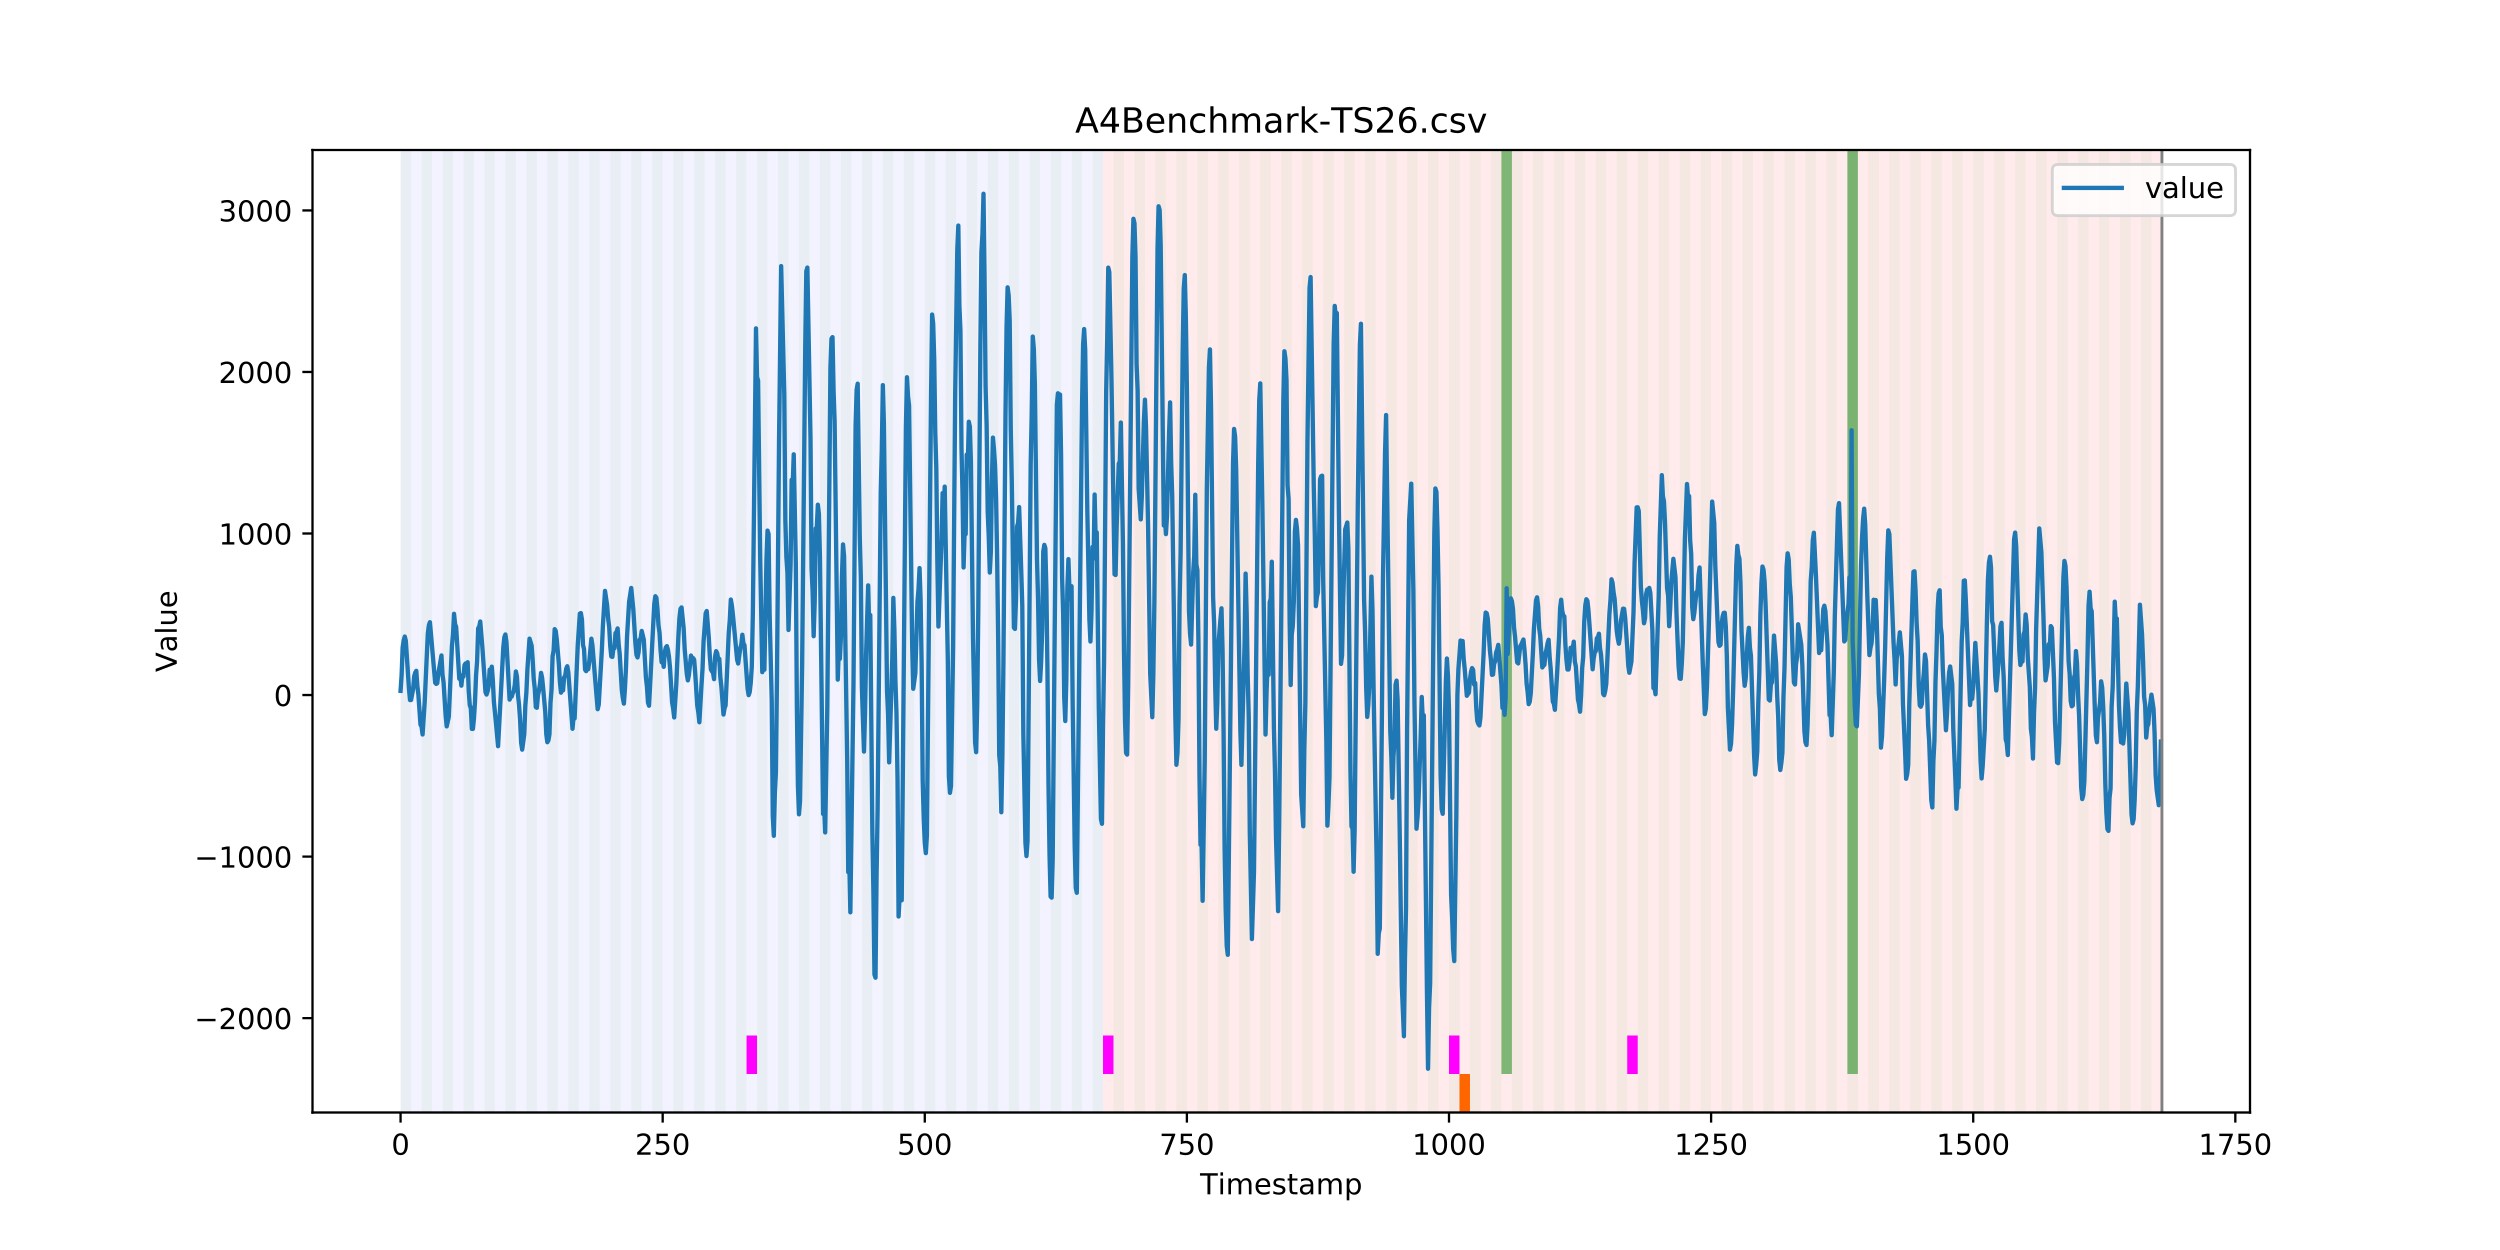 <?xml version="1.0" encoding="utf-8" standalone="no"?>
<!DOCTYPE svg PUBLIC "-//W3C//DTD SVG 1.1//EN"
  "http://www.w3.org/Graphics/SVG/1.1/DTD/svg11.dtd">
<!-- Created with matplotlib (https://matplotlib.org/) -->
<svg height="432pt" version="1.1" viewBox="0 0 864 432" width="864pt" xmlns="http://www.w3.org/2000/svg" xmlns:xlink="http://www.w3.org/1999/xlink">
 <defs>
  <style type="text/css">
*{stroke-linecap:butt;stroke-linejoin:round;}
  </style>
 </defs>
 <g id="figure_1">
  <g id="patch_1">
   <path d="M 0 432 
L 864 432 
L 864 0 
L 0 0 
z
" style="fill:#ffffff;"/>
  </g>
  <g id="axes_1">
   <g id="patch_2">
    <path d="M 108 384.48 
L 777.6 384.48 
L 777.6 51.84 
L 108 51.84 
z
" style="fill:#ffffff;"/>
   </g>
   <g id="patch_3">
    <path clip-path="url(#p0eeddc9bd4)" d="M 138.436 384.48 
L 138.436 51.84 
L 381.203 51.84 
L 381.203 384.48 
z
" style="fill:#0000ff;opacity:0.05;"/>
   </g>
   <g id="patch_4">
    <path clip-path="url(#p0eeddc9bd4)" d="M 381.203 384.48 
L 381.203 51.84 
L 747.164 51.84 
L 747.164 384.48 
z
" style="fill:#ff0000;opacity:0.08;"/>
   </g>
   <g id="patch_5">
    <path clip-path="url(#p0eeddc9bd4)" d="M 138.436 384.48 
L 138.436 51.84 
L 142.06 51.84 
L 142.06 384.48 
z
" style="fill:#008000;opacity:0.04;"/>
   </g>
   <g id="patch_6">
    <path clip-path="url(#p0eeddc9bd4)" d="M 145.683 384.48 
L 145.683 51.84 
L 149.306 51.84 
L 149.306 384.48 
z
" style="fill:#008000;opacity:0.04;"/>
   </g>
   <g id="patch_7">
    <path clip-path="url(#p0eeddc9bd4)" d="M 152.93 384.48 
L 152.93 51.84 
L 156.553 51.84 
L 156.553 384.48 
z
" style="fill:#008000;opacity:0.04;"/>
   </g>
   <g id="patch_8">
    <path clip-path="url(#p0eeddc9bd4)" d="M 160.177 384.48 
L 160.177 51.84 
L 163.8 51.84 
L 163.8 384.48 
z
" style="fill:#008000;opacity:0.04;"/>
   </g>
   <g id="patch_9">
    <path clip-path="url(#p0eeddc9bd4)" d="M 167.423 384.48 
L 167.423 51.84 
L 171.047 51.84 
L 171.047 384.48 
z
" style="fill:#008000;opacity:0.04;"/>
   </g>
   <g id="patch_10">
    <path clip-path="url(#p0eeddc9bd4)" d="M 174.67 384.48 
L 174.67 51.84 
L 178.294 51.84 
L 178.294 384.48 
z
" style="fill:#008000;opacity:0.04;"/>
   </g>
   <g id="patch_11">
    <path clip-path="url(#p0eeddc9bd4)" d="M 181.917 384.48 
L 181.917 51.84 
L 185.54 51.84 
L 185.54 384.48 
z
" style="fill:#008000;opacity:0.04;"/>
   </g>
   <g id="patch_12">
    <path clip-path="url(#p0eeddc9bd4)" d="M 189.164 384.48 
L 189.164 51.84 
L 192.787 51.84 
L 192.787 384.48 
z
" style="fill:#008000;opacity:0.04;"/>
   </g>
   <g id="patch_13">
    <path clip-path="url(#p0eeddc9bd4)" d="M 196.41 384.48 
L 196.41 51.84 
L 200.034 51.84 
L 200.034 384.48 
z
" style="fill:#008000;opacity:0.04;"/>
   </g>
   <g id="patch_14">
    <path clip-path="url(#p0eeddc9bd4)" d="M 203.657 384.48 
L 203.657 51.84 
L 207.281 51.84 
L 207.281 384.48 
z
" style="fill:#008000;opacity:0.04;"/>
   </g>
   <g id="patch_15">
    <path clip-path="url(#p0eeddc9bd4)" d="M 210.904 384.48 
L 210.904 51.84 
L 214.527 51.84 
L 214.527 384.48 
z
" style="fill:#008000;opacity:0.04;"/>
   </g>
   <g id="patch_16">
    <path clip-path="url(#p0eeddc9bd4)" d="M 218.151 384.48 
L 218.151 51.84 
L 221.774 51.84 
L 221.774 384.48 
z
" style="fill:#008000;opacity:0.04;"/>
   </g>
   <g id="patch_17">
    <path clip-path="url(#p0eeddc9bd4)" d="M 225.397 384.48 
L 225.397 51.84 
L 229.021 51.84 
L 229.021 384.48 
z
" style="fill:#008000;opacity:0.04;"/>
   </g>
   <g id="patch_18">
    <path clip-path="url(#p0eeddc9bd4)" d="M 232.644 384.48 
L 232.644 51.84 
L 236.268 51.84 
L 236.268 384.48 
z
" style="fill:#008000;opacity:0.04;"/>
   </g>
   <g id="patch_19">
    <path clip-path="url(#p0eeddc9bd4)" d="M 239.891 384.48 
L 239.891 51.84 
L 243.514 51.84 
L 243.514 384.48 
z
" style="fill:#008000;opacity:0.04;"/>
   </g>
   <g id="patch_20">
    <path clip-path="url(#p0eeddc9bd4)" d="M 247.138 384.48 
L 247.138 51.84 
L 250.761 51.84 
L 250.761 384.48 
z
" style="fill:#008000;opacity:0.04;"/>
   </g>
   <g id="patch_21">
    <path clip-path="url(#p0eeddc9bd4)" d="M 254.384 384.48 
L 254.384 51.84 
L 258.008 51.84 
L 258.008 384.48 
z
" style="fill:#008000;opacity:0.04;"/>
   </g>
   <g id="patch_22">
    <path clip-path="url(#p0eeddc9bd4)" d="M 258.008 371.174 
L 258.008 357.869 
L 261.631 357.869 
L 261.631 371.174 
z
" style="fill:#ff00ff;"/>
   </g>
   <g id="patch_23">
    <path clip-path="url(#p0eeddc9bd4)" d="M 261.631 384.48 
L 261.631 51.84 
L 265.255 51.84 
L 265.255 384.48 
z
" style="fill:#008000;opacity:0.04;"/>
   </g>
   <g id="patch_24">
    <path clip-path="url(#p0eeddc9bd4)" d="M 504.397 384.48 
L 504.397 371.174 
L 508.021 371.174 
L 508.021 384.48 
z
" style="fill:#ff6600;"/>
   </g>
   <g id="patch_25">
    <path clip-path="url(#p0eeddc9bd4)" d="M 268.878 384.48 
L 268.878 51.84 
L 272.501 51.84 
L 272.501 384.48 
z
" style="fill:#008000;opacity:0.04;"/>
   </g>
   <g id="patch_26">
    <path clip-path="url(#p0eeddc9bd4)" d="M 276.125 384.48 
L 276.125 51.84 
L 279.748 51.84 
L 279.748 384.48 
z
" style="fill:#008000;opacity:0.04;"/>
   </g>
   <g id="patch_27">
    <path clip-path="url(#p0eeddc9bd4)" d="M 283.371 384.48 
L 283.371 51.84 
L 286.995 51.84 
L 286.995 384.48 
z
" style="fill:#008000;opacity:0.04;"/>
   </g>
   <g id="patch_28">
    <path clip-path="url(#p0eeddc9bd4)" d="M 290.618 384.48 
L 290.618 51.84 
L 294.242 51.84 
L 294.242 384.48 
z
" style="fill:#008000;opacity:0.04;"/>
   </g>
   <g id="patch_29">
    <path clip-path="url(#p0eeddc9bd4)" d="M 297.865 384.48 
L 297.865 51.84 
L 301.488 51.84 
L 301.488 384.48 
z
" style="fill:#008000;opacity:0.04;"/>
   </g>
   <g id="patch_30">
    <path clip-path="url(#p0eeddc9bd4)" d="M 305.112 384.48 
L 305.112 51.84 
L 308.735 51.84 
L 308.735 384.48 
z
" style="fill:#008000;opacity:0.04;"/>
   </g>
   <g id="patch_31">
    <path clip-path="url(#p0eeddc9bd4)" d="M 312.358 384.48 
L 312.358 51.84 
L 315.982 51.84 
L 315.982 384.48 
z
" style="fill:#008000;opacity:0.04;"/>
   </g>
   <g id="patch_32">
    <path clip-path="url(#p0eeddc9bd4)" d="M 319.605 384.48 
L 319.605 51.84 
L 323.229 51.84 
L 323.229 384.48 
z
" style="fill:#008000;opacity:0.04;"/>
   </g>
   <g id="patch_33">
    <path clip-path="url(#p0eeddc9bd4)" d="M 326.852 384.48 
L 326.852 51.84 
L 330.475 51.84 
L 330.475 384.48 
z
" style="fill:#008000;opacity:0.04;"/>
   </g>
   <g id="patch_34">
    <path clip-path="url(#p0eeddc9bd4)" d="M 334.099 384.48 
L 334.099 51.84 
L 337.722 51.84 
L 337.722 384.48 
z
" style="fill:#008000;opacity:0.04;"/>
   </g>
   <g id="patch_35">
    <path clip-path="url(#p0eeddc9bd4)" d="M 341.345 384.48 
L 341.345 51.84 
L 344.969 51.84 
L 344.969 384.48 
z
" style="fill:#008000;opacity:0.04;"/>
   </g>
   <g id="patch_36">
    <path clip-path="url(#p0eeddc9bd4)" d="M 348.592 384.48 
L 348.592 51.84 
L 352.216 51.84 
L 352.216 384.48 
z
" style="fill:#008000;opacity:0.04;"/>
   </g>
   <g id="patch_37">
    <path clip-path="url(#p0eeddc9bd4)" d="M 355.839 384.48 
L 355.839 51.84 
L 359.462 51.84 
L 359.462 384.48 
z
" style="fill:#008000;opacity:0.04;"/>
   </g>
   <g id="patch_38">
    <path clip-path="url(#p0eeddc9bd4)" d="M 363.086 384.48 
L 363.086 51.84 
L 366.709 51.84 
L 366.709 384.48 
z
" style="fill:#008000;opacity:0.04;"/>
   </g>
   <g id="patch_39">
    <path clip-path="url(#p0eeddc9bd4)" d="M 370.332 384.48 
L 370.332 51.84 
L 373.956 51.84 
L 373.956 384.48 
z
" style="fill:#008000;opacity:0.04;"/>
   </g>
   <g id="patch_40">
    <path clip-path="url(#p0eeddc9bd4)" d="M 377.579 384.48 
L 377.579 51.84 
L 381.203 51.84 
L 381.203 384.48 
z
" style="fill:#008000;opacity:0.04;"/>
   </g>
   <g id="patch_41">
    <path clip-path="url(#p0eeddc9bd4)" d="M 381.203 371.174 
L 381.203 357.869 
L 384.826 357.869 
L 384.826 371.174 
z
" style="fill:#ff00ff;"/>
   </g>
   <g id="patch_42">
    <path clip-path="url(#p0eeddc9bd4)" d="M 384.826 384.48 
L 384.826 51.84 
L 388.449 51.84 
L 388.449 384.48 
z
" style="fill:#008000;opacity:0.04;"/>
   </g>
   <g id="patch_43">
    <path clip-path="url(#p0eeddc9bd4)" d="M 392.073 384.48 
L 392.073 51.84 
L 395.696 51.84 
L 395.696 384.48 
z
" style="fill:#008000;opacity:0.04;"/>
   </g>
   <g id="patch_44">
    <path clip-path="url(#p0eeddc9bd4)" d="M 399.319 384.48 
L 399.319 51.84 
L 402.943 51.84 
L 402.943 384.48 
z
" style="fill:#008000;opacity:0.04;"/>
   </g>
   <g id="patch_45">
    <path clip-path="url(#p0eeddc9bd4)" d="M 406.566 384.48 
L 406.566 51.84 
L 410.19 51.84 
L 410.19 384.48 
z
" style="fill:#008000;opacity:0.04;"/>
   </g>
   <g id="patch_46">
    <path clip-path="url(#p0eeddc9bd4)" d="M 413.813 384.48 
L 413.813 51.84 
L 417.436 51.84 
L 417.436 384.48 
z
" style="fill:#008000;opacity:0.04;"/>
   </g>
   <g id="patch_47">
    <path clip-path="url(#p0eeddc9bd4)" d="M 421.06 384.48 
L 421.06 51.84 
L 424.683 51.84 
L 424.683 384.48 
z
" style="fill:#008000;opacity:0.04;"/>
   </g>
   <g id="patch_48">
    <path clip-path="url(#p0eeddc9bd4)" d="M 428.306 384.48 
L 428.306 51.84 
L 431.93 51.84 
L 431.93 384.48 
z
" style="fill:#008000;opacity:0.04;"/>
   </g>
   <g id="patch_49">
    <path clip-path="url(#p0eeddc9bd4)" d="M 435.553 384.48 
L 435.553 51.84 
L 439.177 51.84 
L 439.177 384.48 
z
" style="fill:#008000;opacity:0.04;"/>
   </g>
   <g id="patch_50">
    <path clip-path="url(#p0eeddc9bd4)" d="M 442.8 384.48 
L 442.8 51.84 
L 446.423 51.84 
L 446.423 384.48 
z
" style="fill:#008000;opacity:0.04;"/>
   </g>
   <g id="patch_51">
    <path clip-path="url(#p0eeddc9bd4)" d="M 450.047 384.48 
L 450.047 51.84 
L 453.67 51.84 
L 453.67 384.48 
z
" style="fill:#008000;opacity:0.04;"/>
   </g>
   <g id="patch_52">
    <path clip-path="url(#p0eeddc9bd4)" d="M 457.294 384.48 
L 457.294 51.84 
L 460.917 51.84 
L 460.917 384.48 
z
" style="fill:#008000;opacity:0.04;"/>
   </g>
   <g id="patch_53">
    <path clip-path="url(#p0eeddc9bd4)" d="M 464.54 384.48 
L 464.54 51.84 
L 468.164 51.84 
L 468.164 384.48 
z
" style="fill:#008000;opacity:0.04;"/>
   </g>
   <g id="patch_54">
    <path clip-path="url(#p0eeddc9bd4)" d="M 471.787 384.48 
L 471.787 51.84 
L 475.41 51.84 
L 475.41 384.48 
z
" style="fill:#008000;opacity:0.04;"/>
   </g>
   <g id="patch_55">
    <path clip-path="url(#p0eeddc9bd4)" d="M 479.034 384.48 
L 479.034 51.84 
L 482.657 51.84 
L 482.657 384.48 
z
" style="fill:#008000;opacity:0.04;"/>
   </g>
   <g id="patch_56">
    <path clip-path="url(#p0eeddc9bd4)" d="M 486.281 384.48 
L 486.281 51.84 
L 489.904 51.84 
L 489.904 384.48 
z
" style="fill:#008000;opacity:0.04;"/>
   </g>
   <g id="patch_57">
    <path clip-path="url(#p0eeddc9bd4)" d="M 493.527 384.48 
L 493.527 51.84 
L 497.151 51.84 
L 497.151 384.48 
z
" style="fill:#008000;opacity:0.04;"/>
   </g>
   <g id="patch_58">
    <path clip-path="url(#p0eeddc9bd4)" d="M 500.774 384.48 
L 500.774 51.84 
L 504.397 51.84 
L 504.397 384.48 
z
" style="fill:#008000;opacity:0.04;"/>
   </g>
   <g id="patch_59">
    <path clip-path="url(#p0eeddc9bd4)" d="M 500.774 371.174 
L 500.774 357.869 
L 504.397 357.869 
L 504.397 371.174 
z
" style="fill:#ff00ff;"/>
   </g>
   <g id="patch_60">
    <path clip-path="url(#p0eeddc9bd4)" d="M 508.021 384.48 
L 508.021 51.84 
L 511.644 51.84 
L 511.644 384.48 
z
" style="fill:#008000;opacity:0.04;"/>
   </g>
   <g id="patch_61">
    <path clip-path="url(#p0eeddc9bd4)" d="M 515.268 384.48 
L 515.268 51.84 
L 518.891 51.84 
L 518.891 384.48 
z
" style="fill:#008000;opacity:0.04;"/>
   </g>
   <g id="patch_62">
    <path clip-path="url(#p0eeddc9bd4)" d="M 518.891 371.174 
L 518.891 51.84 
L 522.514 51.84 
L 522.514 371.174 
z
" style="fill:#008000;opacity:0.5;"/>
   </g>
   <g id="patch_63">
    <path clip-path="url(#p0eeddc9bd4)" d="M 522.514 384.48 
L 522.514 51.84 
L 526.138 51.84 
L 526.138 384.48 
z
" style="fill:#008000;opacity:0.04;"/>
   </g>
   <g id="patch_64">
    <path clip-path="url(#p0eeddc9bd4)" d="M 529.761 384.48 
L 529.761 51.84 
L 533.384 51.84 
L 533.384 384.48 
z
" style="fill:#008000;opacity:0.04;"/>
   </g>
   <g id="patch_65">
    <path clip-path="url(#p0eeddc9bd4)" d="M 537.008 384.48 
L 537.008 51.84 
L 540.631 51.84 
L 540.631 384.48 
z
" style="fill:#008000;opacity:0.04;"/>
   </g>
   <g id="patch_66">
    <path clip-path="url(#p0eeddc9bd4)" d="M 544.255 384.48 
L 544.255 51.84 
L 547.878 51.84 
L 547.878 384.48 
z
" style="fill:#008000;opacity:0.04;"/>
   </g>
   <g id="patch_67">
    <path clip-path="url(#p0eeddc9bd4)" d="M 551.501 384.48 
L 551.501 51.84 
L 555.125 51.84 
L 555.125 384.48 
z
" style="fill:#008000;opacity:0.04;"/>
   </g>
   <g id="patch_68">
    <path clip-path="url(#p0eeddc9bd4)" d="M 558.748 384.48 
L 558.748 51.84 
L 562.371 51.84 
L 562.371 384.48 
z
" style="fill:#008000;opacity:0.04;"/>
   </g>
   <g id="patch_69">
    <path clip-path="url(#p0eeddc9bd4)" d="M 562.371 371.174 
L 562.371 357.869 
L 565.995 357.869 
L 565.995 371.174 
z
" style="fill:#ff00ff;"/>
   </g>
   <g id="patch_70">
    <path clip-path="url(#p0eeddc9bd4)" d="M 565.995 384.48 
L 565.995 51.84 
L 569.618 51.84 
L 569.618 384.48 
z
" style="fill:#008000;opacity:0.04;"/>
   </g>
   <g id="patch_71">
    <path clip-path="url(#p0eeddc9bd4)" d="M 573.242 384.48 
L 573.242 51.84 
L 576.865 51.84 
L 576.865 384.48 
z
" style="fill:#008000;opacity:0.04;"/>
   </g>
   <g id="patch_72">
    <path clip-path="url(#p0eeddc9bd4)" d="M 580.488 384.48 
L 580.488 51.84 
L 584.112 51.84 
L 584.112 384.48 
z
" style="fill:#008000;opacity:0.04;"/>
   </g>
   <g id="patch_73">
    <path clip-path="url(#p0eeddc9bd4)" d="M 587.735 384.48 
L 587.735 51.84 
L 591.358 51.84 
L 591.358 384.48 
z
" style="fill:#008000;opacity:0.04;"/>
   </g>
   <g id="patch_74">
    <path clip-path="url(#p0eeddc9bd4)" d="M 594.982 384.48 
L 594.982 51.84 
L 598.605 51.84 
L 598.605 384.48 
z
" style="fill:#008000;opacity:0.04;"/>
   </g>
   <g id="patch_75">
    <path clip-path="url(#p0eeddc9bd4)" d="M 602.229 384.48 
L 602.229 51.84 
L 605.852 51.84 
L 605.852 384.48 
z
" style="fill:#008000;opacity:0.04;"/>
   </g>
   <g id="patch_76">
    <path clip-path="url(#p0eeddc9bd4)" d="M 609.475 384.48 
L 609.475 51.84 
L 613.099 51.84 
L 613.099 384.48 
z
" style="fill:#008000;opacity:0.04;"/>
   </g>
   <g id="patch_77">
    <path clip-path="url(#p0eeddc9bd4)" d="M 616.722 384.48 
L 616.722 51.84 
L 620.345 51.84 
L 620.345 384.48 
z
" style="fill:#008000;opacity:0.04;"/>
   </g>
   <g id="patch_78">
    <path clip-path="url(#p0eeddc9bd4)" d="M 623.969 384.48 
L 623.969 51.84 
L 627.592 51.84 
L 627.592 384.48 
z
" style="fill:#008000;opacity:0.04;"/>
   </g>
   <g id="patch_79">
    <path clip-path="url(#p0eeddc9bd4)" d="M 631.216 384.48 
L 631.216 51.84 
L 634.839 51.84 
L 634.839 384.48 
z
" style="fill:#008000;opacity:0.04;"/>
   </g>
   <g id="patch_80">
    <path clip-path="url(#p0eeddc9bd4)" d="M 638.462 384.48 
L 638.462 51.84 
L 642.086 51.84 
L 642.086 384.48 
z
" style="fill:#008000;opacity:0.04;"/>
   </g>
   <g id="patch_81">
    <path clip-path="url(#p0eeddc9bd4)" d="M 638.462 371.174 
L 638.462 51.84 
L 642.086 51.84 
L 642.086 371.174 
z
" style="fill:#008000;opacity:0.5;"/>
   </g>
   <g id="patch_82">
    <path clip-path="url(#p0eeddc9bd4)" d="M 645.709 384.48 
L 645.709 51.84 
L 649.332 51.84 
L 649.332 384.48 
z
" style="fill:#008000;opacity:0.04;"/>
   </g>
   <g id="patch_83">
    <path clip-path="url(#p0eeddc9bd4)" d="M 652.956 384.48 
L 652.956 51.84 
L 656.579 51.84 
L 656.579 384.48 
z
" style="fill:#008000;opacity:0.04;"/>
   </g>
   <g id="patch_84">
    <path clip-path="url(#p0eeddc9bd4)" d="M 660.203 384.48 
L 660.203 51.84 
L 663.826 51.84 
L 663.826 384.48 
z
" style="fill:#008000;opacity:0.04;"/>
   </g>
   <g id="patch_85">
    <path clip-path="url(#p0eeddc9bd4)" d="M 667.449 384.48 
L 667.449 51.84 
L 671.073 51.84 
L 671.073 384.48 
z
" style="fill:#008000;opacity:0.04;"/>
   </g>
   <g id="patch_86">
    <path clip-path="url(#p0eeddc9bd4)" d="M 674.696 384.48 
L 674.696 51.84 
L 678.319 51.84 
L 678.319 384.48 
z
" style="fill:#008000;opacity:0.04;"/>
   </g>
   <g id="patch_87">
    <path clip-path="url(#p0eeddc9bd4)" d="M 681.943 384.48 
L 681.943 51.84 
L 685.566 51.84 
L 685.566 384.48 
z
" style="fill:#008000;opacity:0.04;"/>
   </g>
   <g id="patch_88">
    <path clip-path="url(#p0eeddc9bd4)" d="M 689.19 384.48 
L 689.19 51.84 
L 692.813 51.84 
L 692.813 384.48 
z
" style="fill:#008000;opacity:0.04;"/>
   </g>
   <g id="patch_89">
    <path clip-path="url(#p0eeddc9bd4)" d="M 696.436 384.48 
L 696.436 51.84 
L 700.06 51.84 
L 700.06 384.48 
z
" style="fill:#008000;opacity:0.04;"/>
   </g>
   <g id="patch_90">
    <path clip-path="url(#p0eeddc9bd4)" d="M 703.683 384.48 
L 703.683 51.84 
L 707.306 51.84 
L 707.306 384.48 
z
" style="fill:#008000;opacity:0.04;"/>
   </g>
   <g id="patch_91">
    <path clip-path="url(#p0eeddc9bd4)" d="M 710.93 384.48 
L 710.93 51.84 
L 714.553 51.84 
L 714.553 384.48 
z
" style="fill:#008000;opacity:0.04;"/>
   </g>
   <g id="patch_92">
    <path clip-path="url(#p0eeddc9bd4)" d="M 718.177 384.48 
L 718.177 51.84 
L 721.8 51.84 
L 721.8 384.48 
z
" style="fill:#008000;opacity:0.04;"/>
   </g>
   <g id="patch_93">
    <path clip-path="url(#p0eeddc9bd4)" d="M 725.423 384.48 
L 725.423 51.84 
L 729.047 51.84 
L 729.047 384.48 
z
" style="fill:#008000;opacity:0.04;"/>
   </g>
   <g id="patch_94">
    <path clip-path="url(#p0eeddc9bd4)" d="M 732.67 384.48 
L 732.67 51.84 
L 736.294 51.84 
L 736.294 384.48 
z
" style="fill:#008000;opacity:0.04;"/>
   </g>
   <g id="patch_95">
    <path clip-path="url(#p0eeddc9bd4)" d="M 739.917 384.48 
L 739.917 51.84 
L 743.54 51.84 
L 743.54 384.48 
z
" style="fill:#008000;opacity:0.04;"/>
   </g>
   <g id="matplotlib.axis_1">
    <g id="xtick_1">
     <g id="line2d_1">
      <defs>
       <path d="M 0 0 
L 0 3.5 
" id="mae2bf89dce" style="stroke:#000000;stroke-width:0.8;"/>
      </defs>
      <g>
       <use style="stroke:#000000;stroke-width:0.8;" x="138.436" xlink:href="#mae2bf89dce" y="384.48"/>
      </g>
     </g>
     <g id="text_1">
      <!-- 0 -->
      <defs>
       <path d="M 31.781 66.406 
Q 24.172 66.406 20.328 58.906 
Q 16.5 51.422 16.5 36.375 
Q 16.5 21.391 20.328 13.891 
Q 24.172 6.391 31.781 6.391 
Q 39.453 6.391 43.281 13.891 
Q 47.125 21.391 47.125 36.375 
Q 47.125 51.422 43.281 58.906 
Q 39.453 66.406 31.781 66.406 
z
M 31.781 74.219 
Q 44.047 74.219 50.516 64.516 
Q 56.984 54.828 56.984 36.375 
Q 56.984 17.969 50.516 8.266 
Q 44.047 -1.422 31.781 -1.422 
Q 19.531 -1.422 13.062 8.266 
Q 6.594 17.969 6.594 36.375 
Q 6.594 54.828 13.062 64.516 
Q 19.531 74.219 31.781 74.219 
z
" id="DejaVuSans-48"/>
      </defs>
      <g transform="translate(135.255 399.078)scale(0.1 -0.1)">
       <use xlink:href="#DejaVuSans-48"/>
      </g>
     </g>
    </g>
    <g id="xtick_2">
     <g id="line2d_2">
      <g>
       <use style="stroke:#000000;stroke-width:0.8;" x="229.021" xlink:href="#mae2bf89dce" y="384.48"/>
      </g>
     </g>
     <g id="text_2">
      <!-- 250 -->
      <defs>
       <path d="M 19.188 8.297 
L 53.609 8.297 
L 53.609 0 
L 7.328 0 
L 7.328 8.297 
Q 12.938 14.109 22.625 23.891 
Q 32.328 33.688 34.812 36.531 
Q 39.547 41.844 41.422 45.531 
Q 43.312 49.219 43.312 52.781 
Q 43.312 58.594 39.234 62.25 
Q 35.156 65.922 28.609 65.922 
Q 23.969 65.922 18.812 64.312 
Q 13.672 62.703 7.812 59.422 
L 7.812 69.391 
Q 13.766 71.781 18.938 73 
Q 24.125 74.219 28.422 74.219 
Q 39.75 74.219 46.484 68.547 
Q 53.219 62.891 53.219 53.422 
Q 53.219 48.922 51.531 44.891 
Q 49.859 40.875 45.406 35.406 
Q 44.188 33.984 37.641 27.219 
Q 31.109 20.453 19.188 8.297 
z
" id="DejaVuSans-50"/>
       <path d="M 10.797 72.906 
L 49.516 72.906 
L 49.516 64.594 
L 19.828 64.594 
L 19.828 46.734 
Q 21.969 47.469 24.109 47.828 
Q 26.266 48.188 28.422 48.188 
Q 40.625 48.188 47.75 41.5 
Q 54.891 34.812 54.891 23.391 
Q 54.891 11.625 47.562 5.094 
Q 40.234 -1.422 26.906 -1.422 
Q 22.312 -1.422 17.547 -0.641 
Q 12.797 0.141 7.719 1.703 
L 7.719 11.625 
Q 12.109 9.234 16.797 8.062 
Q 21.484 6.891 26.703 6.891 
Q 35.156 6.891 40.078 11.328 
Q 45.016 15.766 45.016 23.391 
Q 45.016 31 40.078 35.438 
Q 35.156 39.891 26.703 39.891 
Q 22.75 39.891 18.812 39.016 
Q 14.891 38.141 10.797 36.281 
z
" id="DejaVuSans-53"/>
      </defs>
      <g transform="translate(219.477 399.078)scale(0.1 -0.1)">
       <use xlink:href="#DejaVuSans-50"/>
       <use x="63.623" xlink:href="#DejaVuSans-53"/>
       <use x="127.246" xlink:href="#DejaVuSans-48"/>
      </g>
     </g>
    </g>
    <g id="xtick_3">
     <g id="line2d_3">
      <g>
       <use style="stroke:#000000;stroke-width:0.8;" x="319.605" xlink:href="#mae2bf89dce" y="384.48"/>
      </g>
     </g>
     <g id="text_3">
      <!-- 500 -->
      <g transform="translate(310.061 399.078)scale(0.1 -0.1)">
       <use xlink:href="#DejaVuSans-53"/>
       <use x="63.623" xlink:href="#DejaVuSans-48"/>
       <use x="127.246" xlink:href="#DejaVuSans-48"/>
      </g>
     </g>
    </g>
    <g id="xtick_4">
     <g id="line2d_4">
      <g>
       <use style="stroke:#000000;stroke-width:0.8;" x="410.19" xlink:href="#mae2bf89dce" y="384.48"/>
      </g>
     </g>
     <g id="text_4">
      <!-- 750 -->
      <defs>
       <path d="M 8.203 72.906 
L 55.078 72.906 
L 55.078 68.703 
L 28.609 0 
L 18.312 0 
L 43.219 64.594 
L 8.203 64.594 
z
" id="DejaVuSans-55"/>
      </defs>
      <g transform="translate(400.646 399.078)scale(0.1 -0.1)">
       <use xlink:href="#DejaVuSans-55"/>
       <use x="63.623" xlink:href="#DejaVuSans-53"/>
       <use x="127.246" xlink:href="#DejaVuSans-48"/>
      </g>
     </g>
    </g>
    <g id="xtick_5">
     <g id="line2d_5">
      <g>
       <use style="stroke:#000000;stroke-width:0.8;" x="500.774" xlink:href="#mae2bf89dce" y="384.48"/>
      </g>
     </g>
     <g id="text_5">
      <!-- 1000 -->
      <defs>
       <path d="M 12.406 8.297 
L 28.516 8.297 
L 28.516 63.922 
L 10.984 60.406 
L 10.984 69.391 
L 28.422 72.906 
L 38.281 72.906 
L 38.281 8.297 
L 54.391 8.297 
L 54.391 0 
L 12.406 0 
z
" id="DejaVuSans-49"/>
      </defs>
      <g transform="translate(488.049 399.078)scale(0.1 -0.1)">
       <use xlink:href="#DejaVuSans-49"/>
       <use x="63.623" xlink:href="#DejaVuSans-48"/>
       <use x="127.246" xlink:href="#DejaVuSans-48"/>
       <use x="190.869" xlink:href="#DejaVuSans-48"/>
      </g>
     </g>
    </g>
    <g id="xtick_6">
     <g id="line2d_6">
      <g>
       <use style="stroke:#000000;stroke-width:0.8;" x="591.358" xlink:href="#mae2bf89dce" y="384.48"/>
      </g>
     </g>
     <g id="text_6">
      <!-- 1250 -->
      <g transform="translate(578.633 399.078)scale(0.1 -0.1)">
       <use xlink:href="#DejaVuSans-49"/>
       <use x="63.623" xlink:href="#DejaVuSans-50"/>
       <use x="127.246" xlink:href="#DejaVuSans-53"/>
       <use x="190.869" xlink:href="#DejaVuSans-48"/>
      </g>
     </g>
    </g>
    <g id="xtick_7">
     <g id="line2d_7">
      <g>
       <use style="stroke:#000000;stroke-width:0.8;" x="681.943" xlink:href="#mae2bf89dce" y="384.48"/>
      </g>
     </g>
     <g id="text_7">
      <!-- 1500 -->
      <g transform="translate(669.218 399.078)scale(0.1 -0.1)">
       <use xlink:href="#DejaVuSans-49"/>
       <use x="63.623" xlink:href="#DejaVuSans-53"/>
       <use x="127.246" xlink:href="#DejaVuSans-48"/>
       <use x="190.869" xlink:href="#DejaVuSans-48"/>
      </g>
     </g>
    </g>
    <g id="xtick_8">
     <g id="line2d_8">
      <g>
       <use style="stroke:#000000;stroke-width:0.8;" x="772.527" xlink:href="#mae2bf89dce" y="384.48"/>
      </g>
     </g>
     <g id="text_8">
      <!-- 1750 -->
      <g transform="translate(759.802 399.078)scale(0.1 -0.1)">
       <use xlink:href="#DejaVuSans-49"/>
       <use x="63.623" xlink:href="#DejaVuSans-55"/>
       <use x="127.246" xlink:href="#DejaVuSans-53"/>
       <use x="190.869" xlink:href="#DejaVuSans-48"/>
      </g>
     </g>
    </g>
    <g id="text_9">
     <!-- Timestamp -->
     <defs>
      <path d="M -0.297 72.906 
L 61.375 72.906 
L 61.375 64.594 
L 35.5 64.594 
L 35.5 0 
L 25.594 0 
L 25.594 64.594 
L -0.297 64.594 
z
" id="DejaVuSans-84"/>
      <path d="M 9.422 54.688 
L 18.406 54.688 
L 18.406 0 
L 9.422 0 
z
M 9.422 75.984 
L 18.406 75.984 
L 18.406 64.594 
L 9.422 64.594 
z
" id="DejaVuSans-105"/>
      <path d="M 52 44.188 
Q 55.375 50.25 60.062 53.125 
Q 64.75 56 71.094 56 
Q 79.641 56 84.281 50.016 
Q 88.922 44.047 88.922 33.016 
L 88.922 0 
L 79.891 0 
L 79.891 32.719 
Q 79.891 40.578 77.094 44.375 
Q 74.312 48.188 68.609 48.188 
Q 61.625 48.188 57.562 43.547 
Q 53.516 38.922 53.516 30.906 
L 53.516 0 
L 44.484 0 
L 44.484 32.719 
Q 44.484 40.625 41.703 44.406 
Q 38.922 48.188 33.109 48.188 
Q 26.219 48.188 22.156 43.531 
Q 18.109 38.875 18.109 30.906 
L 18.109 0 
L 9.078 0 
L 9.078 54.688 
L 18.109 54.688 
L 18.109 46.188 
Q 21.188 51.219 25.484 53.609 
Q 29.781 56 35.688 56 
Q 41.656 56 45.828 52.969 
Q 50 49.953 52 44.188 
z
" id="DejaVuSans-109"/>
      <path d="M 56.203 29.594 
L 56.203 25.203 
L 14.891 25.203 
Q 15.484 15.922 20.484 11.062 
Q 25.484 6.203 34.422 6.203 
Q 39.594 6.203 44.453 7.469 
Q 49.312 8.734 54.109 11.281 
L 54.109 2.781 
Q 49.266 0.734 44.188 -0.344 
Q 39.109 -1.422 33.891 -1.422 
Q 20.797 -1.422 13.156 6.188 
Q 5.516 13.812 5.516 26.812 
Q 5.516 40.234 12.766 48.109 
Q 20.016 56 32.328 56 
Q 43.359 56 49.781 48.891 
Q 56.203 41.797 56.203 29.594 
z
M 47.219 32.234 
Q 47.125 39.594 43.094 43.984 
Q 39.062 48.391 32.422 48.391 
Q 24.906 48.391 20.391 44.141 
Q 15.875 39.891 15.188 32.172 
z
" id="DejaVuSans-101"/>
      <path d="M 44.281 53.078 
L 44.281 44.578 
Q 40.484 46.531 36.375 47.5 
Q 32.281 48.484 27.875 48.484 
Q 21.188 48.484 17.844 46.438 
Q 14.5 44.391 14.5 40.281 
Q 14.5 37.156 16.891 35.375 
Q 19.281 33.594 26.516 31.984 
L 29.594 31.297 
Q 39.156 29.25 43.188 25.516 
Q 47.219 21.781 47.219 15.094 
Q 47.219 7.469 41.188 3.016 
Q 35.156 -1.422 24.609 -1.422 
Q 20.219 -1.422 15.453 -0.562 
Q 10.688 0.297 5.422 2 
L 5.422 11.281 
Q 10.406 8.688 15.234 7.391 
Q 20.062 6.109 24.812 6.109 
Q 31.156 6.109 34.562 8.281 
Q 37.984 10.453 37.984 14.406 
Q 37.984 18.062 35.516 20.016 
Q 33.062 21.969 24.703 23.781 
L 21.578 24.516 
Q 13.234 26.266 9.516 29.906 
Q 5.812 33.547 5.812 39.891 
Q 5.812 47.609 11.281 51.797 
Q 16.75 56 26.812 56 
Q 31.781 56 36.172 55.266 
Q 40.578 54.547 44.281 53.078 
z
" id="DejaVuSans-115"/>
      <path d="M 18.312 70.219 
L 18.312 54.688 
L 36.812 54.688 
L 36.812 47.703 
L 18.312 47.703 
L 18.312 18.016 
Q 18.312 11.328 20.141 9.422 
Q 21.969 7.516 27.594 7.516 
L 36.812 7.516 
L 36.812 0 
L 27.594 0 
Q 17.188 0 13.234 3.875 
Q 9.281 7.766 9.281 18.016 
L 9.281 47.703 
L 2.688 47.703 
L 2.688 54.688 
L 9.281 54.688 
L 9.281 70.219 
z
" id="DejaVuSans-116"/>
      <path d="M 34.281 27.484 
Q 23.391 27.484 19.188 25 
Q 14.984 22.516 14.984 16.5 
Q 14.984 11.719 18.141 8.906 
Q 21.297 6.109 26.703 6.109 
Q 34.188 6.109 38.703 11.406 
Q 43.219 16.703 43.219 25.484 
L 43.219 27.484 
z
M 52.203 31.203 
L 52.203 0 
L 43.219 0 
L 43.219 8.297 
Q 40.141 3.328 35.547 0.953 
Q 30.953 -1.422 24.312 -1.422 
Q 15.922 -1.422 10.953 3.297 
Q 6 8.016 6 15.922 
Q 6 25.141 12.172 29.828 
Q 18.359 34.516 30.609 34.516 
L 43.219 34.516 
L 43.219 35.406 
Q 43.219 41.609 39.141 45 
Q 35.062 48.391 27.688 48.391 
Q 23 48.391 18.547 47.266 
Q 14.109 46.141 10.016 43.891 
L 10.016 52.203 
Q 14.938 54.109 19.578 55.047 
Q 24.219 56 28.609 56 
Q 40.484 56 46.344 49.844 
Q 52.203 43.703 52.203 31.203 
z
" id="DejaVuSans-97"/>
      <path d="M 18.109 8.203 
L 18.109 -20.797 
L 9.078 -20.797 
L 9.078 54.688 
L 18.109 54.688 
L 18.109 46.391 
Q 20.953 51.266 25.266 53.625 
Q 29.594 56 35.594 56 
Q 45.562 56 51.781 48.094 
Q 58.016 40.188 58.016 27.297 
Q 58.016 14.406 51.781 6.484 
Q 45.562 -1.422 35.594 -1.422 
Q 29.594 -1.422 25.266 0.953 
Q 20.953 3.328 18.109 8.203 
z
M 48.688 27.297 
Q 48.688 37.203 44.609 42.844 
Q 40.531 48.484 33.406 48.484 
Q 26.266 48.484 22.188 42.844 
Q 18.109 37.203 18.109 27.297 
Q 18.109 17.391 22.188 11.75 
Q 26.266 6.109 33.406 6.109 
Q 40.531 6.109 44.609 11.75 
Q 48.688 17.391 48.688 27.297 
z
" id="DejaVuSans-112"/>
     </defs>
     <g transform="translate(414.739 412.757)scale(0.1 -0.1)">
      <use xlink:href="#DejaVuSans-84"/>
      <use x="61.037" xlink:href="#DejaVuSans-105"/>
      <use x="88.82" xlink:href="#DejaVuSans-109"/>
      <use x="186.232" xlink:href="#DejaVuSans-101"/>
      <use x="247.756" xlink:href="#DejaVuSans-115"/>
      <use x="299.855" xlink:href="#DejaVuSans-116"/>
      <use x="339.064" xlink:href="#DejaVuSans-97"/>
      <use x="400.344" xlink:href="#DejaVuSans-109"/>
      <use x="497.756" xlink:href="#DejaVuSans-112"/>
     </g>
    </g>
   </g>
   <g id="matplotlib.axis_2">
    <g id="ytick_1">
     <g id="line2d_9">
      <defs>
       <path d="M 0 0 
L -3.5 0 
" id="m9aeb5cb737" style="stroke:#000000;stroke-width:0.8;"/>
      </defs>
      <g>
       <use style="stroke:#000000;stroke-width:0.8;" x="108" xlink:href="#m9aeb5cb737" y="351.866"/>
      </g>
     </g>
     <g id="text_10">
      <!-- −2000 -->
      <defs>
       <path d="M 10.594 35.5 
L 73.188 35.5 
L 73.188 27.203 
L 10.594 27.203 
z
" id="DejaVuSans-8722"/>
      </defs>
      <g transform="translate(67.17 355.665)scale(0.1 -0.1)">
       <use xlink:href="#DejaVuSans-8722"/>
       <use x="83.789" xlink:href="#DejaVuSans-50"/>
       <use x="147.412" xlink:href="#DejaVuSans-48"/>
       <use x="211.035" xlink:href="#DejaVuSans-48"/>
       <use x="274.658" xlink:href="#DejaVuSans-48"/>
      </g>
     </g>
    </g>
    <g id="ytick_2">
     <g id="line2d_10">
      <g>
       <use style="stroke:#000000;stroke-width:0.8;" x="108" xlink:href="#m9aeb5cb737" y="296.038"/>
      </g>
     </g>
     <g id="text_11">
      <!-- −1000 -->
      <g transform="translate(67.17 299.837)scale(0.1 -0.1)">
       <use xlink:href="#DejaVuSans-8722"/>
       <use x="83.789" xlink:href="#DejaVuSans-49"/>
       <use x="147.412" xlink:href="#DejaVuSans-48"/>
       <use x="211.035" xlink:href="#DejaVuSans-48"/>
       <use x="274.658" xlink:href="#DejaVuSans-48"/>
      </g>
     </g>
    </g>
    <g id="ytick_3">
     <g id="line2d_11">
      <g>
       <use style="stroke:#000000;stroke-width:0.8;" x="108" xlink:href="#m9aeb5cb737" y="240.21"/>
      </g>
     </g>
     <g id="text_12">
      <!-- 0 -->
      <g transform="translate(94.638 244.009)scale(0.1 -0.1)">
       <use xlink:href="#DejaVuSans-48"/>
      </g>
     </g>
    </g>
    <g id="ytick_4">
     <g id="line2d_12">
      <g>
       <use style="stroke:#000000;stroke-width:0.8;" x="108" xlink:href="#m9aeb5cb737" y="184.382"/>
      </g>
     </g>
     <g id="text_13">
      <!-- 1000 -->
      <g transform="translate(75.55 188.182)scale(0.1 -0.1)">
       <use xlink:href="#DejaVuSans-49"/>
       <use x="63.623" xlink:href="#DejaVuSans-48"/>
       <use x="127.246" xlink:href="#DejaVuSans-48"/>
       <use x="190.869" xlink:href="#DejaVuSans-48"/>
      </g>
     </g>
    </g>
    <g id="ytick_5">
     <g id="line2d_13">
      <g>
       <use style="stroke:#000000;stroke-width:0.8;" x="108" xlink:href="#m9aeb5cb737" y="128.555"/>
      </g>
     </g>
     <g id="text_14">
      <!-- 2000 -->
      <g transform="translate(75.55 132.354)scale(0.1 -0.1)">
       <use xlink:href="#DejaVuSans-50"/>
       <use x="63.623" xlink:href="#DejaVuSans-48"/>
       <use x="127.246" xlink:href="#DejaVuSans-48"/>
       <use x="190.869" xlink:href="#DejaVuSans-48"/>
      </g>
     </g>
    </g>
    <g id="ytick_6">
     <g id="line2d_14">
      <g>
       <use style="stroke:#000000;stroke-width:0.8;" x="108" xlink:href="#m9aeb5cb737" y="72.727"/>
      </g>
     </g>
     <g id="text_15">
      <!-- 3000 -->
      <defs>
       <path d="M 40.578 39.312 
Q 47.656 37.797 51.625 33 
Q 55.609 28.219 55.609 21.188 
Q 55.609 10.406 48.188 4.484 
Q 40.766 -1.422 27.094 -1.422 
Q 22.516 -1.422 17.656 -0.516 
Q 12.797 0.391 7.625 2.203 
L 7.625 11.719 
Q 11.719 9.328 16.594 8.109 
Q 21.484 6.891 26.812 6.891 
Q 36.078 6.891 40.938 10.547 
Q 45.797 14.203 45.797 21.188 
Q 45.797 27.641 41.281 31.266 
Q 36.766 34.906 28.719 34.906 
L 20.219 34.906 
L 20.219 43.016 
L 29.109 43.016 
Q 36.375 43.016 40.234 45.922 
Q 44.094 48.828 44.094 54.297 
Q 44.094 59.906 40.109 62.906 
Q 36.141 65.922 28.719 65.922 
Q 24.656 65.922 20.016 65.031 
Q 15.375 64.156 9.812 62.312 
L 9.812 71.094 
Q 15.438 72.656 20.344 73.438 
Q 25.25 74.219 29.594 74.219 
Q 40.828 74.219 47.359 69.109 
Q 53.906 64.016 53.906 55.328 
Q 53.906 49.266 50.438 45.094 
Q 46.969 40.922 40.578 39.312 
z
" id="DejaVuSans-51"/>
      </defs>
      <g transform="translate(75.55 76.526)scale(0.1 -0.1)">
       <use xlink:href="#DejaVuSans-51"/>
       <use x="63.623" xlink:href="#DejaVuSans-48"/>
       <use x="127.246" xlink:href="#DejaVuSans-48"/>
       <use x="190.869" xlink:href="#DejaVuSans-48"/>
      </g>
     </g>
    </g>
    <g id="text_16">
     <!-- Value -->
     <defs>
      <path d="M 28.609 0 
L 0.781 72.906 
L 11.078 72.906 
L 34.188 11.531 
L 57.328 72.906 
L 67.578 72.906 
L 39.797 0 
z
" id="DejaVuSans-86"/>
      <path d="M 9.422 75.984 
L 18.406 75.984 
L 18.406 0 
L 9.422 0 
z
" id="DejaVuSans-108"/>
      <path d="M 8.5 21.578 
L 8.5 54.688 
L 17.484 54.688 
L 17.484 21.922 
Q 17.484 14.156 20.5 10.266 
Q 23.531 6.391 29.594 6.391 
Q 36.859 6.391 41.078 11.031 
Q 45.312 15.672 45.312 23.688 
L 45.312 54.688 
L 54.297 54.688 
L 54.297 0 
L 45.312 0 
L 45.312 8.406 
Q 42.047 3.422 37.719 1 
Q 33.406 -1.422 27.688 -1.422 
Q 18.266 -1.422 13.375 4.438 
Q 8.5 10.297 8.5 21.578 
z
M 31.109 56 
z
" id="DejaVuSans-117"/>
     </defs>
     <g transform="translate(61.091 232.273)rotate(-90)scale(0.1 -0.1)">
      <use xlink:href="#DejaVuSans-86"/>
      <use x="68.299" xlink:href="#DejaVuSans-97"/>
      <use x="129.578" xlink:href="#DejaVuSans-108"/>
      <use x="157.361" xlink:href="#DejaVuSans-117"/>
      <use x="220.74" xlink:href="#DejaVuSans-101"/>
     </g>
    </g>
   </g>
   <g id="line2d_15">
    <path clip-path="url(#p0eeddc9bd4)" d="M 138.436 238.757 
L 138.799 233.278 
L 139.161 223.746 
L 139.523 221.248 
L 139.886 219.987 
L 140.248 221.422 
L 141.335 238.012 
L 141.697 241.927 
L 142.06 241.919 
L 142.784 238.073 
L 143.147 233.75 
L 143.509 232.452 
L 143.871 231.84 
L 144.234 237.004 
L 144.596 240.126 
L 145.321 250.478 
L 145.683 251.041 
L 146.045 253.836 
L 146.77 242.717 
L 147.495 226.693 
L 147.857 218.947 
L 148.219 216.107 
L 148.582 215.038 
L 150.394 235.946 
L 150.756 236.354 
L 151.118 236.118 
L 151.481 232.812 
L 152.568 226.522 
L 152.93 233.158 
L 153.292 235.787 
L 154.017 247.336 
L 154.379 251.036 
L 155.104 247.717 
L 156.191 223.22 
L 156.553 219.253 
L 156.916 212.131 
L 157.278 215.768 
L 157.64 216.623 
L 158.727 234.576 
L 159.09 233.346 
L 159.452 236.963 
L 159.814 233.385 
L 160.177 233.827 
L 160.539 229.85 
L 160.901 229.296 
L 161.264 229.435 
L 161.626 228.864 
L 161.988 238.718 
L 162.351 243.723 
L 162.713 244.69 
L 163.075 251.908 
L 163.438 251.91 
L 163.8 248.266 
L 164.162 242.516 
L 164.525 233.399 
L 164.887 228.471 
L 165.249 217.112 
L 165.612 216.621 
L 165.974 214.791 
L 166.699 223.635 
L 167.786 239.201 
L 168.148 240.036 
L 168.51 238.937 
L 168.873 237.249 
L 169.235 231.44 
L 169.597 232.188 
L 169.96 230.399 
L 170.322 235.057 
L 170.684 242.478 
L 171.409 249.941 
L 172.134 257.892 
L 173.945 223.728 
L 174.308 220.197 
L 174.67 219.272 
L 175.032 221.957 
L 176.119 241.782 
L 176.482 240.793 
L 176.844 240.743 
L 177.206 239.516 
L 177.569 238.857 
L 177.931 236.515 
L 178.294 232.065 
L 178.656 233.835 
L 179.018 240.232 
L 179.381 243.632 
L 179.743 248.699 
L 180.105 256.702 
L 180.468 259.082 
L 181.192 253.701 
L 181.555 243.839 
L 181.917 239.295 
L 182.279 231.195 
L 183.004 220.709 
L 183.729 223.15 
L 184.091 227.996 
L 184.453 234.614 
L 184.816 237.978 
L 185.178 244.398 
L 185.54 244.606 
L 185.903 240.41 
L 186.265 238.649 
L 186.627 236.24 
L 186.99 232.55 
L 187.352 234.244 
L 187.714 237.809 
L 188.439 246.062 
L 188.801 253.794 
L 189.164 256.51 
L 189.526 255.875 
L 189.888 253.763 
L 190.251 242.847 
L 190.613 238.316 
L 190.975 226.825 
L 191.338 224.798 
L 191.7 217.441 
L 192.062 218.064 
L 192.425 221.029 
L 193.149 229.612 
L 193.512 235.816 
L 193.874 239.392 
L 194.236 238.639 
L 194.599 238.598 
L 194.961 234.067 
L 195.323 233.569 
L 195.686 231.106 
L 196.048 230.254 
L 196.41 232.362 
L 197.86 251.86 
L 198.222 247.799 
L 198.584 248.303 
L 199.671 222.926 
L 200.396 212.076 
L 200.758 211.889 
L 201.121 214.173 
L 201.483 222.917 
L 201.845 224.378 
L 202.208 231.462 
L 202.57 231.946 
L 202.932 231.117 
L 203.295 231.278 
L 203.657 228.642 
L 204.382 220.738 
L 204.744 223.047 
L 205.831 236.488 
L 206.556 245.09 
L 206.918 243.538 
L 208.005 224.514 
L 208.368 216.146 
L 209.092 204.21 
L 209.817 209.135 
L 210.179 213.802 
L 210.542 216.783 
L 210.904 223.349 
L 211.266 226.867 
L 211.629 227.028 
L 211.991 224.05 
L 212.353 224.035 
L 212.716 218.782 
L 213.078 218.503 
L 213.44 217.191 
L 213.803 222.535 
L 214.165 225.965 
L 214.89 238.411 
L 215.252 241.305 
L 215.614 243.174 
L 215.977 238.034 
L 216.339 230.86 
L 216.701 220.006 
L 217.426 207.967 
L 218.151 203.202 
L 218.875 210.648 
L 219.6 222.383 
L 219.962 226.281 
L 220.325 227.21 
L 220.687 225.421 
L 221.049 221.083 
L 221.412 220.693 
L 221.774 218.062 
L 222.499 221.125 
L 223.223 234.114 
L 223.586 237.318 
L 223.948 242.804 
L 224.31 243.903 
L 226.122 208.719 
L 226.484 206.061 
L 226.847 206.564 
L 227.209 210.426 
L 227.571 216.1 
L 227.934 218.703 
L 228.296 224.742 
L 228.658 228.866 
L 229.021 228.052 
L 229.383 230.461 
L 229.745 225.392 
L 230.108 223.751 
L 230.47 223.305 
L 230.832 224.58 
L 231.195 226.957 
L 231.557 230.77 
L 232.282 242.772 
L 232.644 244.907 
L 233.006 247.95 
L 233.731 236.353 
L 234.456 219.8 
L 234.818 213.504 
L 235.181 210.406 
L 235.543 209.929 
L 236.268 217.11 
L 236.63 224.372 
L 237.355 232.946 
L 237.717 235.14 
L 238.079 233.257 
L 238.804 226.555 
L 239.166 227.456 
L 239.529 227.426 
L 239.891 227.959 
L 240.253 232.484 
L 240.978 243.87 
L 241.34 246.161 
L 241.703 249.613 
L 242.427 236.83 
L 242.79 231.21 
L 243.152 221.72 
L 243.877 211.968 
L 244.239 211.166 
L 244.964 220.388 
L 245.326 227.043 
L 245.688 231.358 
L 246.051 232.028 
L 246.413 232.431 
L 246.775 234.716 
L 247.138 226.847 
L 247.5 225.035 
L 247.862 225.772 
L 248.225 227.977 
L 248.587 227.704 
L 248.949 234.035 
L 249.312 237.327 
L 250.036 246.943 
L 250.399 244.832 
L 250.761 243.769 
L 251.848 218.839 
L 252.21 214.325 
L 252.573 207.205 
L 252.935 209.267 
L 253.297 212.455 
L 254.747 227.978 
L 255.109 229.304 
L 255.834 224.038 
L 256.196 222.695 
L 256.558 219.366 
L 256.921 222.392 
L 257.283 222.903 
L 258.37 238.059 
L 258.732 240.249 
L 259.095 239.188 
L 259.457 236.002 
L 259.819 230.402 
L 260.182 212.28 
L 261.269 113.485 
L 261.631 130.267 
L 261.994 131.565 
L 262.718 192.663 
L 263.443 232.295 
L 263.805 225.271 
L 264.168 231.457 
L 264.892 193.309 
L 265.255 183.369 
L 265.617 184.529 
L 265.979 211.98 
L 266.704 241.923 
L 267.066 281.995 
L 267.429 288.855 
L 267.791 274.143 
L 268.153 266.984 
L 268.516 234.314 
L 269.24 151.89 
L 269.965 91.96 
L 271.052 136.493 
L 271.414 179.76 
L 271.777 192.635 
L 272.139 197.968 
L 272.501 217.717 
L 273.226 195.101 
L 273.588 165.815 
L 273.951 167.764 
L 274.313 157.012 
L 275.038 195.049 
L 275.4 244.605 
L 275.762 271.617 
L 276.125 281.421 
L 276.487 276.923 
L 277.212 230.317 
L 278.299 119.359 
L 278.661 93.693 
L 279.023 92.474 
L 280.11 151.438 
L 280.473 196.428 
L 280.835 204.461 
L 281.197 219.868 
L 281.56 208.094 
L 281.922 182.611 
L 282.284 182.366 
L 282.647 174.424 
L 283.009 177.576 
L 283.371 192.602 
L 284.458 281.316 
L 284.821 278.891 
L 285.183 287.687 
L 285.908 244.772 
L 286.995 127.048 
L 287.357 117.024 
L 287.719 116.521 
L 288.082 135.002 
L 288.444 145.592 
L 289.531 234.88 
L 289.894 224.542 
L 290.256 227.709 
L 290.618 220.137 
L 290.981 199.078 
L 291.343 188.155 
L 291.705 192.105 
L 292.792 262.815 
L 293.155 301.428 
L 293.517 297.927 
L 293.879 315.286 
L 294.966 236.274 
L 295.691 147.121 
L 296.053 134.679 
L 296.416 132.589 
L 297.14 185.9 
L 297.503 199.558 
L 297.865 237.63 
L 298.59 259.759 
L 298.952 246.45 
L 299.314 226.582 
L 300.039 202.307 
L 300.401 217.706 
L 300.764 212.547 
L 301.488 287.373 
L 301.851 308.523 
L 302.213 336.807 
L 302.575 337.894 
L 302.938 302.8 
L 303.3 279.795 
L 304.387 169.94 
L 304.749 155.214 
L 305.112 133.096 
L 305.474 146.399 
L 306.561 238.916 
L 306.923 246.935 
L 307.286 263.475 
L 308.01 239.659 
L 308.373 227.575 
L 308.735 206.624 
L 309.097 217.598 
L 309.46 235.392 
L 309.822 246.425 
L 310.184 269.578 
L 310.547 316.741 
L 310.909 309.895 
L 311.271 306.777 
L 311.634 311.144 
L 312.721 188.049 
L 313.083 147.494 
L 313.445 130.368 
L 313.808 136.961 
L 314.17 140.154 
L 315.257 223.453 
L 315.619 238.038 
L 316.344 232.634 
L 317.069 207.98 
L 317.431 203.751 
L 317.794 196.328 
L 318.156 207.106 
L 318.518 229.576 
L 318.881 269.749 
L 319.243 282.972 
L 319.605 291.234 
L 319.968 294.839 
L 320.33 288.889 
L 321.779 136.009 
L 322.142 108.705 
L 322.504 111.869 
L 322.866 124.204 
L 323.229 149.407 
L 323.591 161.838 
L 323.953 194.68 
L 324.316 216.535 
L 325.403 186.494 
L 325.765 170.422 
L 326.127 177.755 
L 326.49 168.169 
L 327.214 209.43 
L 327.577 228.834 
L 327.939 268.259 
L 328.301 274 
L 328.664 271.6 
L 329.388 224.017 
L 330.113 135.942 
L 330.838 86.314 
L 331.2 77.953 
L 331.562 105.608 
L 331.925 114.194 
L 332.287 154.801 
L 332.649 170.787 
L 333.012 196.124 
L 333.374 184.024 
L 333.736 184.615 
L 334.099 157.11 
L 334.461 160.982 
L 334.823 145.75 
L 335.186 147.461 
L 335.548 159.572 
L 336.273 220.462 
L 336.997 256.614 
L 337.36 259.951 
L 337.722 243.764 
L 338.084 211.919 
L 338.809 120.242 
L 339.171 87.168 
L 339.534 80.989 
L 339.896 66.96 
L 340.258 95.804 
L 340.621 133.571 
L 340.983 147.183 
L 341.345 176.888 
L 341.708 185.333 
L 342.07 197.877 
L 342.432 190.813 
L 342.795 166.556 
L 343.157 151.241 
L 343.519 155.297 
L 343.882 160.768 
L 344.244 171.971 
L 344.606 192.41 
L 344.969 220.889 
L 345.331 260.928 
L 345.694 264.814 
L 346.056 280.722 
L 346.418 261.503 
L 346.781 229.047 
L 347.505 142.783 
L 347.868 112.888 
L 348.23 99.315 
L 348.592 102.15 
L 348.955 110.983 
L 349.317 148.341 
L 349.679 166.658 
L 350.404 216.919 
L 350.766 217.356 
L 351.129 207.134 
L 351.491 182 
L 351.853 180.765 
L 352.216 175.241 
L 352.94 197.294 
L 353.303 209.359 
L 353.665 253.678 
L 354.39 291.297 
L 354.752 295.856 
L 355.114 290.74 
L 356.201 160.425 
L 356.564 142.892 
L 356.926 116.318 
L 357.288 120.543 
L 357.651 132.839 
L 358.375 193.043 
L 358.738 206.611 
L 359.1 227.877 
L 359.462 235.344 
L 359.825 228.572 
L 360.187 217.391 
L 360.549 190.61 
L 360.912 188.309 
L 361.274 189.459 
L 361.636 203.925 
L 361.999 231.766 
L 362.361 271.288 
L 362.723 295.755 
L 363.086 309.852 
L 363.448 310.218 
L 363.81 296.848 
L 364.535 214.71 
L 365.26 139.789 
L 365.622 135.916 
L 365.984 141.61 
L 366.347 136.352 
L 366.709 157.482 
L 367.071 199.805 
L 367.434 212.268 
L 367.796 241.108 
L 368.158 249.189 
L 368.521 235.16 
L 368.883 203.115 
L 369.245 193.237 
L 369.608 203.777 
L 369.97 207.131 
L 370.332 202.597 
L 370.695 241.722 
L 371.419 292.436 
L 371.782 306.828 
L 372.144 308.548 
L 373.956 140.074 
L 374.318 119.125 
L 374.681 113.718 
L 375.043 120.887 
L 375.768 176.082 
L 376.492 214.061 
L 376.855 221.712 
L 377.217 211.584 
L 377.579 189.019 
L 377.942 193.049 
L 378.304 170.905 
L 378.666 186.985 
L 379.029 183.974 
L 379.753 245.073 
L 380.478 282.975 
L 380.84 284.701 
L 381.203 250.656 
L 381.565 228.534 
L 382.29 135.568 
L 382.652 117.014 
L 383.014 92.491 
L 383.377 94.032 
L 384.101 129.742 
L 385.188 198.498 
L 385.551 198.716 
L 385.913 182.093 
L 386.638 160.217 
L 387 159.57 
L 387.362 146.031 
L 388.087 187.727 
L 388.449 224.524 
L 388.812 249.18 
L 389.174 260.203 
L 389.536 260.789 
L 389.899 236.872 
L 391.348 88.507 
L 391.71 75.615 
L 392.073 77.161 
L 392.435 88.804 
L 392.797 125.623 
L 393.16 134.964 
L 393.522 168.915 
L 394.247 179.504 
L 394.609 171.592 
L 395.334 145.562 
L 395.696 138.126 
L 396.058 147.427 
L 396.783 182.045 
L 397.508 232.836 
L 398.232 247.873 
L 398.595 232.953 
L 398.957 207.698 
L 400.044 85.799 
L 400.406 71.295 
L 400.769 72.553 
L 401.131 84.655 
L 402.218 181.629 
L 402.581 177.936 
L 402.943 184.586 
L 403.305 178.508 
L 404.03 149.735 
L 404.392 139.062 
L 404.755 159.799 
L 405.117 171.418 
L 406.204 248.01 
L 406.566 264.307 
L 406.929 260.318 
L 407.291 248.521 
L 407.653 208.88 
L 408.016 191.134 
L 408.74 121.042 
L 409.103 99.706 
L 409.465 95.057 
L 409.827 109.568 
L 410.19 134.325 
L 410.914 211.196 
L 411.277 218.998 
L 411.639 222.762 
L 412.364 197.924 
L 412.726 192.065 
L 413.088 170.979 
L 413.451 195.101 
L 413.813 197.011 
L 414.175 221.87 
L 414.538 267.757 
L 414.9 291.959 
L 415.262 291.483 
L 415.625 311.324 
L 416.349 263.115 
L 417.074 169.395 
L 417.799 126.98 
L 418.161 120.753 
L 418.523 140.288 
L 419.248 206.436 
L 419.61 215.636 
L 419.973 237.109 
L 420.335 251.862 
L 420.697 242.96 
L 421.06 223.029 
L 421.784 214.151 
L 422.147 210.235 
L 422.509 224.695 
L 422.871 252.813 
L 423.234 293.724 
L 423.596 314.273 
L 423.958 326.88 
L 424.321 329.984 
L 425.408 229.721 
L 426.132 160.292 
L 426.495 148.235 
L 426.857 150.905 
L 427.219 161.999 
L 428.669 252.676 
L 429.031 264.357 
L 429.756 236.241 
L 430.118 223.029 
L 430.481 198.23 
L 430.843 212.035 
L 431.205 233.579 
L 431.568 247.772 
L 431.93 287.696 
L 432.655 324.541 
L 433.379 301.314 
L 434.829 160.633 
L 435.191 138.431 
L 435.553 132.498 
L 436.278 175.096 
L 437.003 227.013 
L 437.365 253.855 
L 437.727 239.012 
L 438.09 229.168 
L 438.452 233.212 
L 438.814 208.165 
L 439.177 206.939 
L 439.539 194.129 
L 440.264 251.645 
L 440.626 266.609 
L 440.988 289.597 
L 441.713 314.901 
L 442.075 285.724 
L 443.162 176.131 
L 443.525 137.975 
L 443.887 121.393 
L 444.249 123.894 
L 444.612 131.372 
L 444.974 167.642 
L 445.336 172.447 
L 445.699 214.487 
L 446.061 236.746 
L 446.423 219.364 
L 446.786 216.424 
L 447.148 207.727 
L 447.51 183.78 
L 447.873 179.669 
L 448.235 182.751 
L 448.597 188.448 
L 449.684 274.571 
L 450.409 285.559 
L 450.771 259.123 
L 451.134 242.947 
L 451.858 152.344 
L 452.583 99.457 
L 452.945 95.761 
L 454.032 167.75 
L 454.395 185.127 
L 454.757 209.481 
L 455.119 206.306 
L 455.482 204.664 
L 455.844 189.988 
L 456.206 165.689 
L 456.569 164.583 
L 456.931 164.4 
L 457.294 200.484 
L 458.381 255.872 
L 458.743 285.342 
L 459.105 278.258 
L 459.468 268.728 
L 460.917 118.702 
L 461.279 105.724 
L 461.642 109.327 
L 462.004 108.189 
L 462.729 177.022 
L 463.453 229.434 
L 463.816 226.464 
L 464.178 208.729 
L 464.903 182.939 
L 465.627 180.584 
L 465.99 189.359 
L 466.714 265.892 
L 467.077 285.627 
L 467.439 286.312 
L 467.801 301.275 
L 468.164 286.853 
L 469.251 174.199 
L 469.975 119.305 
L 470.338 111.881 
L 471.425 207.189 
L 471.787 218.791 
L 472.149 237.622 
L 472.512 247.762 
L 472.874 243.701 
L 473.236 236.641 
L 473.961 199.285 
L 474.323 210.814 
L 474.686 236.763 
L 475.41 277.374 
L 475.773 297.5 
L 476.135 329.641 
L 476.497 322.599 
L 476.86 320.879 
L 477.584 247.745 
L 477.947 200.423 
L 478.671 156.465 
L 479.034 143.424 
L 480.483 252.687 
L 480.845 261.507 
L 481.208 275.724 
L 481.57 261.509 
L 481.932 256.267 
L 482.295 236.701 
L 482.657 235.229 
L 483.019 241.908 
L 483.744 288.175 
L 484.469 340.528 
L 485.194 358.127 
L 485.556 331.232 
L 485.918 314.091 
L 486.281 252.519 
L 487.005 179.675 
L 487.73 167.152 
L 488.455 203.907 
L 488.817 241.82 
L 489.542 286.413 
L 489.904 282.331 
L 490.266 275.953 
L 490.991 254.352 
L 491.353 240.87 
L 491.716 249.073 
L 492.078 247.192 
L 493.165 343.591 
L 493.527 369.36 
L 493.89 348.198 
L 494.252 339.934 
L 495.701 184.226 
L 496.064 168.813 
L 496.426 169.993 
L 496.788 183.137 
L 497.151 202.408 
L 497.875 267.988 
L 498.238 279.67 
L 498.6 281.251 
L 499.687 235.595 
L 500.049 227.582 
L 500.412 233.625 
L 500.774 245.169 
L 501.499 309.15 
L 501.861 317.184 
L 502.223 328.012 
L 502.586 332.161 
L 503.31 281.876 
L 503.673 240.248 
L 504.035 231.158 
L 504.76 221.369 
L 505.122 223.693 
L 505.484 221.526 
L 505.847 227.636 
L 506.209 231.276 
L 506.934 240.459 
L 507.658 239.356 
L 508.021 234.844 
L 508.383 232.195 
L 508.745 230.899 
L 509.108 231.479 
L 509.47 236.577 
L 509.832 236.068 
L 510.195 244.618 
L 510.557 249.221 
L 510.919 250.204 
L 511.282 250.725 
L 511.644 247.929 
L 512.731 225.889 
L 513.094 216.136 
L 513.456 211.698 
L 513.818 211.985 
L 514.181 213.858 
L 514.905 224.77 
L 515.268 228.135 
L 515.63 233.222 
L 515.992 233.114 
L 516.355 229.436 
L 516.717 228.561 
L 517.079 225.452 
L 517.442 224.447 
L 517.804 222.862 
L 518.891 236.618 
L 519.253 244.654 
L 519.616 242.707 
L 519.978 247.045 
L 520.34 241.261 
L 520.703 203.308 
L 521.065 226.014 
L 521.79 212.191 
L 522.152 206.791 
L 522.514 207.788 
L 522.877 210.388 
L 523.239 216.761 
L 523.601 220.061 
L 524.326 228.893 
L 524.688 229.274 
L 525.413 223.245 
L 525.775 222.712 
L 526.5 221.017 
L 526.862 224.57 
L 527.225 229.455 
L 527.587 236.097 
L 527.949 239.157 
L 528.312 243.35 
L 528.674 242.55 
L 529.036 239.544 
L 529.761 225.792 
L 530.123 217.278 
L 530.848 207.511 
L 531.21 206.432 
L 531.573 209.524 
L 531.935 217.137 
L 532.297 219.702 
L 533.022 230.665 
L 533.384 230.09 
L 533.747 229.771 
L 534.109 225.938 
L 534.471 224.397 
L 534.834 222.364 
L 535.196 221.103 
L 535.558 227.125 
L 535.921 231.102 
L 536.645 242.45 
L 537.008 243.183 
L 537.37 245.305 
L 538.095 233.397 
L 538.819 220.076 
L 539.182 210.123 
L 539.544 207.263 
L 539.906 211.167 
L 540.269 212.755 
L 540.631 213.009 
L 540.994 222.685 
L 541.356 227.945 
L 541.718 231.38 
L 542.081 231.377 
L 542.443 228.827 
L 542.805 223.864 
L 543.168 224.169 
L 543.53 224.241 
L 543.892 221.766 
L 544.255 228.603 
L 544.617 230.316 
L 545.342 241.694 
L 545.704 243.358 
L 546.066 245.959 
L 546.429 240.183 
L 546.791 230.984 
L 547.153 227.054 
L 547.516 214.785 
L 547.878 209.217 
L 548.24 207.103 
L 548.603 207.636 
L 548.965 210.938 
L 550.414 231.301 
L 550.777 227.456 
L 551.139 225.472 
L 551.501 225.027 
L 551.864 220.584 
L 552.226 220.234 
L 552.588 219.015 
L 552.951 223.941 
L 553.313 226.268 
L 553.675 231.043 
L 554.038 239.789 
L 554.4 240.272 
L 554.762 238.777 
L 555.125 236.335 
L 556.212 212.145 
L 556.574 207.386 
L 556.936 200.211 
L 557.299 201.478 
L 557.661 204.774 
L 558.023 207.041 
L 558.748 218.07 
L 559.11 220.685 
L 559.473 222.461 
L 559.835 220.206 
L 560.197 214.478 
L 560.922 210.364 
L 561.284 210.421 
L 561.647 213.477 
L 562.371 223.748 
L 562.734 230.077 
L 563.096 232.513 
L 563.821 228.604 
L 564.545 211.486 
L 564.908 194.58 
L 565.632 175.353 
L 565.995 175.326 
L 566.357 176.633 
L 567.082 202.867 
L 567.444 207.781 
L 567.806 211.021 
L 568.169 215.394 
L 568.531 213.594 
L 568.894 205.398 
L 569.256 203.744 
L 569.618 204.857 
L 569.981 203.186 
L 570.343 204.815 
L 571.068 217.86 
L 571.43 237.796 
L 571.792 237.578 
L 572.155 239.933 
L 573.242 206.219 
L 573.604 185.644 
L 574.329 164.21 
L 574.691 171.474 
L 575.053 173.222 
L 575.416 180.442 
L 576.14 203.23 
L 576.503 205.857 
L 576.865 216.412 
L 577.227 209.937 
L 577.59 201.145 
L 578.314 193.129 
L 579.039 199.445 
L 579.401 212.137 
L 580.126 230.327 
L 580.488 234.482 
L 580.851 234.611 
L 581.213 229.649 
L 581.575 222.057 
L 582.3 186.346 
L 583.025 167.274 
L 583.387 171.939 
L 583.749 171.422 
L 584.112 186.71 
L 584.474 191.414 
L 584.836 209.905 
L 585.199 213.988 
L 585.561 211.763 
L 586.286 204.6 
L 586.648 204.736 
L 587.01 198.801 
L 587.373 196.129 
L 588.46 228.66 
L 589.184 246.779 
L 589.547 244.882 
L 589.909 237.474 
L 590.634 213.845 
L 591.721 173.352 
L 592.445 180.772 
L 592.808 195.557 
L 593.532 213.777 
L 593.895 221.885 
L 594.257 223.195 
L 594.619 222.86 
L 594.982 215.818 
L 595.344 213.073 
L 595.706 211.829 
L 596.069 211.769 
L 596.431 216.473 
L 596.794 226.681 
L 597.156 244.587 
L 597.881 259.07 
L 598.243 257.005 
L 598.605 250.155 
L 598.968 238.563 
L 600.055 195.518 
L 600.417 188.657 
L 600.779 191.843 
L 601.142 193.051 
L 601.504 201.303 
L 601.866 218.065 
L 602.591 232.449 
L 602.953 237.004 
L 603.316 234.422 
L 604.04 220.148 
L 604.403 216.982 
L 604.765 223.843 
L 605.127 226.653 
L 605.852 249.167 
L 606.214 260.921 
L 606.577 267.649 
L 606.939 264.403 
L 607.301 259.716 
L 607.664 243.052 
L 608.026 232.228 
L 608.388 212.279 
L 608.751 201.456 
L 609.113 195.796 
L 609.475 196.95 
L 609.838 200.968 
L 610.2 209.284 
L 611.287 241.737 
L 611.649 242.107 
L 612.012 236.519 
L 612.374 235.871 
L 613.099 219.653 
L 613.823 229.205 
L 614.186 240.379 
L 614.548 247.871 
L 614.91 262.598 
L 615.273 266.117 
L 615.635 263.654 
L 615.997 260.109 
L 616.36 240.981 
L 616.722 230.902 
L 617.447 196.009 
L 617.809 191.233 
L 618.171 193.365 
L 618.534 201.799 
L 618.896 206.34 
L 619.621 228.059 
L 619.983 235.883 
L 620.345 236.562 
L 620.708 229.492 
L 621.07 227.026 
L 621.432 215.751 
L 622.519 222.816 
L 622.882 229.918 
L 623.606 252.765 
L 623.969 256.542 
L 624.331 257.466 
L 624.694 250.439 
L 625.056 237.805 
L 625.781 200.86 
L 626.143 195.899 
L 626.505 186.73 
L 626.868 184.109 
L 627.592 199.023 
L 628.679 225.686 
L 629.042 223.778 
L 629.404 224.734 
L 630.129 210.522 
L 630.491 209.323 
L 630.853 211.242 
L 631.578 222.848 
L 632.303 247.157 
L 632.665 247.235 
L 633.027 254.068 
L 633.752 232.528 
L 634.114 212.906 
L 635.201 176.05 
L 635.564 173.876 
L 636.651 202.503 
L 637.375 221.681 
L 637.738 221.123 
L 638.1 215.055 
L 638.825 208.907 
L 639.187 199.547 
L 639.549 209.156 
L 639.912 148.69 
L 640.274 221.571 
L 640.636 230.313 
L 640.999 244.036 
L 641.361 250.503 
L 641.723 251.018 
L 642.448 232.875 
L 643.173 195.468 
L 643.535 185.736 
L 643.897 179.263 
L 644.26 175.795 
L 644.622 181.23 
L 645.347 206.176 
L 646.071 226.401 
L 646.434 223.904 
L 646.796 222.305 
L 647.158 217.828 
L 647.521 207.269 
L 647.883 208.959 
L 648.245 207.369 
L 648.608 214.946 
L 649.332 239.826 
L 649.695 244.973 
L 650.057 258.382 
L 650.419 254.499 
L 651.144 235.683 
L 651.506 223.684 
L 652.231 192.501 
L 652.594 183.295 
L 652.956 184.612 
L 654.405 221.974 
L 654.768 228.007 
L 655.13 236.558 
L 655.492 227.683 
L 655.855 225.367 
L 656.579 218.548 
L 657.304 226.745 
L 657.666 243.33 
L 658.391 259.529 
L 658.753 269.148 
L 659.116 267.58 
L 659.478 264.314 
L 659.84 243.29 
L 660.927 207.708 
L 661.29 197.595 
L 661.652 197.431 
L 662.014 204.152 
L 662.377 215.23 
L 662.739 221.516 
L 663.101 236.82 
L 663.464 243.753 
L 663.826 244.235 
L 664.188 243.262 
L 664.551 236.134 
L 664.913 232.103 
L 665.275 226.191 
L 665.638 228.511 
L 666.362 250.623 
L 666.725 256.156 
L 667.449 276.462 
L 667.812 279.05 
L 668.174 263.076 
L 668.536 256.013 
L 668.899 235.717 
L 669.261 225.148 
L 669.623 211.025 
L 669.986 205.076 
L 670.348 203.994 
L 670.71 216.577 
L 671.073 219.501 
L 671.435 231.176 
L 672.522 252.377 
L 672.884 246.691 
L 673.247 237.875 
L 673.609 232.379 
L 673.971 230.338 
L 674.696 236.386 
L 675.058 252.409 
L 675.783 269.445 
L 676.145 279.494 
L 676.508 272.657 
L 676.87 272.175 
L 677.957 221.853 
L 678.319 214.99 
L 678.682 200.707 
L 679.044 200.596 
L 679.406 207.714 
L 680.856 243.67 
L 681.218 239.375 
L 681.581 241.534 
L 681.943 237.351 
L 682.668 222.193 
L 683.392 233.426 
L 683.755 239.599 
L 684.479 262.684 
L 684.842 269.029 
L 685.204 264.875 
L 685.929 252.152 
L 686.653 215.445 
L 687.016 200.501 
L 687.378 194.392 
L 687.74 192.409 
L 688.103 196.205 
L 688.465 214.683 
L 688.827 216.023 
L 689.552 233.877 
L 689.914 238.622 
L 690.639 229.726 
L 691.364 216.499 
L 691.726 215.252 
L 692.088 227.156 
L 692.451 233.623 
L 693.175 255.475 
L 693.538 256.833 
L 693.9 260.947 
L 696.074 186.363 
L 696.436 184.067 
L 696.799 188.928 
L 697.886 224.941 
L 698.248 229.815 
L 698.61 228.523 
L 698.973 228.62 
L 699.335 219.22 
L 699.697 218.241 
L 700.06 212.362 
L 700.422 215.941 
L 700.784 226.948 
L 701.509 237.583 
L 701.871 251.885 
L 702.234 254.697 
L 702.596 262.158 
L 702.958 246.316 
L 703.321 237.638 
L 703.683 217.5 
L 704.77 182.629 
L 705.495 190.842 
L 706.219 213.123 
L 706.582 226.98 
L 706.944 235.143 
L 707.669 230.215 
L 708.031 222.64 
L 708.394 224.1 
L 708.756 216.383 
L 709.118 216.977 
L 709.843 234.175 
L 710.205 249.46 
L 710.93 263.509 
L 711.292 263.735 
L 711.655 256.715 
L 713.104 199.612 
L 713.466 193.866 
L 713.829 195.621 
L 714.191 202.909 
L 714.916 228.56 
L 715.278 232.957 
L 715.64 242.344 
L 716.003 244.094 
L 716.365 243.792 
L 716.727 234.412 
L 717.09 233.028 
L 717.452 225.006 
L 717.814 229.362 
L 718.177 240.078 
L 718.539 247.408 
L 719.264 272.168 
L 719.626 276.157 
L 719.988 274.752 
L 720.351 269.878 
L 721.438 227.137 
L 721.8 209.276 
L 722.162 204.494 
L 722.525 210.309 
L 722.887 211.217 
L 723.974 245.016 
L 724.336 254.183 
L 724.699 256.51 
L 725.061 248.068 
L 725.786 242.799 
L 726.148 235.467 
L 726.51 237.657 
L 726.873 244.415 
L 727.235 254.585 
L 727.597 270.896 
L 727.96 280.758 
L 728.322 286.51 
L 728.684 287.143 
L 729.047 275.778 
L 729.409 272.498 
L 729.771 244.288 
L 730.134 237.724 
L 730.858 207.933 
L 731.221 214.91 
L 731.583 213.774 
L 732.308 243.636 
L 732.67 251.497 
L 733.032 256.543 
L 733.395 254.783 
L 733.757 256.958 
L 734.119 253.85 
L 734.844 236.238 
L 735.569 246.19 
L 736.656 281.438 
L 737.018 284.546 
L 737.381 283.097 
L 737.743 276.26 
L 738.105 264.992 
L 738.468 245.877 
L 738.83 237.308 
L 739.555 208.982 
L 740.279 219.177 
L 740.642 228.482 
L 741.004 240.768 
L 741.366 243.689 
L 741.729 254.905 
L 742.091 251.154 
L 742.453 250.229 
L 742.816 245.572 
L 743.54 240.071 
L 744.265 245.015 
L 744.627 253.572 
L 744.99 267.902 
L 745.352 273.036 
L 746.077 278.277 
L 746.439 273.039 
L 746.801 256.296 
L 746.801 256.296 
" style="fill:none;stroke:#1f77b4;stroke-linecap:square;stroke-width:1.5;"/>
   </g>
   <g id="line2d_16">
    <path clip-path="url(#p0eeddc9bd4)" d="M 747.164 384.48 
L 747.164 51.84 
" style="fill:none;stroke:#808080;stroke-linecap:square;"/>
   </g>
   <g id="patch_96">
    <path d="M 108 384.48 
L 108 51.84 
" style="fill:none;stroke:#000000;stroke-linecap:square;stroke-linejoin:miter;stroke-width:0.8;"/>
   </g>
   <g id="patch_97">
    <path d="M 777.6 384.48 
L 777.6 51.84 
" style="fill:none;stroke:#000000;stroke-linecap:square;stroke-linejoin:miter;stroke-width:0.8;"/>
   </g>
   <g id="patch_98">
    <path d="M 108 384.48 
L 777.6 384.48 
" style="fill:none;stroke:#000000;stroke-linecap:square;stroke-linejoin:miter;stroke-width:0.8;"/>
   </g>
   <g id="patch_99">
    <path d="M 108 51.84 
L 777.6 51.84 
" style="fill:none;stroke:#000000;stroke-linecap:square;stroke-linejoin:miter;stroke-width:0.8;"/>
   </g>
   <g id="text_17">
    <!-- A4Benchmark-TS26.csv -->
    <defs>
     <path d="M 34.188 63.188 
L 20.797 26.906 
L 47.609 26.906 
z
M 28.609 72.906 
L 39.797 72.906 
L 67.578 0 
L 57.328 0 
L 50.688 18.703 
L 17.828 18.703 
L 11.188 0 
L 0.781 0 
z
" id="DejaVuSans-65"/>
     <path d="M 37.797 64.312 
L 12.891 25.391 
L 37.797 25.391 
z
M 35.203 72.906 
L 47.609 72.906 
L 47.609 25.391 
L 58.016 25.391 
L 58.016 17.188 
L 47.609 17.188 
L 47.609 0 
L 37.797 0 
L 37.797 17.188 
L 4.891 17.188 
L 4.891 26.703 
z
" id="DejaVuSans-52"/>
     <path d="M 19.672 34.812 
L 19.672 8.109 
L 35.5 8.109 
Q 43.453 8.109 47.281 11.406 
Q 51.125 14.703 51.125 21.484 
Q 51.125 28.328 47.281 31.562 
Q 43.453 34.812 35.5 34.812 
z
M 19.672 64.797 
L 19.672 42.828 
L 34.281 42.828 
Q 41.5 42.828 45.031 45.531 
Q 48.578 48.25 48.578 53.812 
Q 48.578 59.328 45.031 62.062 
Q 41.5 64.797 34.281 64.797 
z
M 9.812 72.906 
L 35.016 72.906 
Q 46.297 72.906 52.391 68.219 
Q 58.5 63.531 58.5 54.891 
Q 58.5 48.188 55.375 44.234 
Q 52.25 40.281 46.188 39.312 
Q 53.469 37.75 57.5 32.781 
Q 61.531 27.828 61.531 20.406 
Q 61.531 10.641 54.891 5.312 
Q 48.25 0 35.984 0 
L 9.812 0 
z
" id="DejaVuSans-66"/>
     <path d="M 54.891 33.016 
L 54.891 0 
L 45.906 0 
L 45.906 32.719 
Q 45.906 40.484 42.875 44.328 
Q 39.844 48.188 33.797 48.188 
Q 26.516 48.188 22.312 43.547 
Q 18.109 38.922 18.109 30.906 
L 18.109 0 
L 9.078 0 
L 9.078 54.688 
L 18.109 54.688 
L 18.109 46.188 
Q 21.344 51.125 25.703 53.562 
Q 30.078 56 35.797 56 
Q 45.219 56 50.047 50.172 
Q 54.891 44.344 54.891 33.016 
z
" id="DejaVuSans-110"/>
     <path d="M 48.781 52.594 
L 48.781 44.188 
Q 44.969 46.297 41.141 47.344 
Q 37.312 48.391 33.406 48.391 
Q 24.656 48.391 19.812 42.844 
Q 14.984 37.312 14.984 27.297 
Q 14.984 17.281 19.812 11.734 
Q 24.656 6.203 33.406 6.203 
Q 37.312 6.203 41.141 7.25 
Q 44.969 8.297 48.781 10.406 
L 48.781 2.094 
Q 45.016 0.344 40.984 -0.531 
Q 36.969 -1.422 32.422 -1.422 
Q 20.062 -1.422 12.781 6.344 
Q 5.516 14.109 5.516 27.297 
Q 5.516 40.672 12.859 48.328 
Q 20.219 56 33.016 56 
Q 37.156 56 41.109 55.141 
Q 45.062 54.297 48.781 52.594 
z
" id="DejaVuSans-99"/>
     <path d="M 54.891 33.016 
L 54.891 0 
L 45.906 0 
L 45.906 32.719 
Q 45.906 40.484 42.875 44.328 
Q 39.844 48.188 33.797 48.188 
Q 26.516 48.188 22.312 43.547 
Q 18.109 38.922 18.109 30.906 
L 18.109 0 
L 9.078 0 
L 9.078 75.984 
L 18.109 75.984 
L 18.109 46.188 
Q 21.344 51.125 25.703 53.562 
Q 30.078 56 35.797 56 
Q 45.219 56 50.047 50.172 
Q 54.891 44.344 54.891 33.016 
z
" id="DejaVuSans-104"/>
     <path d="M 41.109 46.297 
Q 39.594 47.172 37.812 47.578 
Q 36.031 48 33.891 48 
Q 26.266 48 22.188 43.047 
Q 18.109 38.094 18.109 28.812 
L 18.109 0 
L 9.078 0 
L 9.078 54.688 
L 18.109 54.688 
L 18.109 46.188 
Q 20.953 51.172 25.484 53.578 
Q 30.031 56 36.531 56 
Q 37.453 56 38.578 55.875 
Q 39.703 55.766 41.062 55.516 
z
" id="DejaVuSans-114"/>
     <path d="M 9.078 75.984 
L 18.109 75.984 
L 18.109 31.109 
L 44.922 54.688 
L 56.391 54.688 
L 27.391 29.109 
L 57.625 0 
L 45.906 0 
L 18.109 26.703 
L 18.109 0 
L 9.078 0 
z
" id="DejaVuSans-107"/>
     <path d="M 4.891 31.391 
L 31.203 31.391 
L 31.203 23.391 
L 4.891 23.391 
z
" id="DejaVuSans-45"/>
     <path d="M 53.516 70.516 
L 53.516 60.891 
Q 47.906 63.578 42.922 64.891 
Q 37.938 66.219 33.297 66.219 
Q 25.25 66.219 20.875 63.094 
Q 16.5 59.969 16.5 54.203 
Q 16.5 49.359 19.406 46.891 
Q 22.312 44.438 30.422 42.922 
L 36.375 41.703 
Q 47.406 39.594 52.656 34.297 
Q 57.906 29 57.906 20.125 
Q 57.906 9.516 50.797 4.047 
Q 43.703 -1.422 29.984 -1.422 
Q 24.812 -1.422 18.969 -0.25 
Q 13.141 0.922 6.891 3.219 
L 6.891 13.375 
Q 12.891 10.016 18.656 8.297 
Q 24.422 6.594 29.984 6.594 
Q 38.422 6.594 43.016 9.906 
Q 47.609 13.234 47.609 19.391 
Q 47.609 24.75 44.312 27.781 
Q 41.016 30.812 33.5 32.328 
L 27.484 33.5 
Q 16.453 35.688 11.516 40.375 
Q 6.594 45.062 6.594 53.422 
Q 6.594 63.094 13.406 68.656 
Q 20.219 74.219 32.172 74.219 
Q 37.312 74.219 42.625 73.281 
Q 47.953 72.359 53.516 70.516 
z
" id="DejaVuSans-83"/>
     <path d="M 33.016 40.375 
Q 26.375 40.375 22.484 35.828 
Q 18.609 31.297 18.609 23.391 
Q 18.609 15.531 22.484 10.953 
Q 26.375 6.391 33.016 6.391 
Q 39.656 6.391 43.531 10.953 
Q 47.406 15.531 47.406 23.391 
Q 47.406 31.297 43.531 35.828 
Q 39.656 40.375 33.016 40.375 
z
M 52.594 71.297 
L 52.594 62.312 
Q 48.875 64.062 45.094 64.984 
Q 41.312 65.922 37.594 65.922 
Q 27.828 65.922 22.672 59.328 
Q 17.531 52.734 16.797 39.406 
Q 19.672 43.656 24.016 45.922 
Q 28.375 48.188 33.594 48.188 
Q 44.578 48.188 50.953 41.516 
Q 57.328 34.859 57.328 23.391 
Q 57.328 12.156 50.688 5.359 
Q 44.047 -1.422 33.016 -1.422 
Q 20.359 -1.422 13.672 8.266 
Q 6.984 17.969 6.984 36.375 
Q 6.984 53.656 15.188 63.938 
Q 23.391 74.219 37.203 74.219 
Q 40.922 74.219 44.703 73.484 
Q 48.484 72.75 52.594 71.297 
z
" id="DejaVuSans-54"/>
     <path d="M 10.688 12.406 
L 21 12.406 
L 21 0 
L 10.688 0 
z
" id="DejaVuSans-46"/>
     <path d="M 2.984 54.688 
L 12.5 54.688 
L 29.594 8.797 
L 46.688 54.688 
L 56.203 54.688 
L 35.688 0 
L 23.484 0 
z
" id="DejaVuSans-118"/>
    </defs>
    <g transform="translate(371.556 45.84)scale(0.12 -0.12)">
     <use xlink:href="#DejaVuSans-65"/>
     <use x="68.408" xlink:href="#DejaVuSans-52"/>
     <use x="132.031" xlink:href="#DejaVuSans-66"/>
     <use x="200.635" xlink:href="#DejaVuSans-101"/>
     <use x="262.158" xlink:href="#DejaVuSans-110"/>
     <use x="325.537" xlink:href="#DejaVuSans-99"/>
     <use x="380.518" xlink:href="#DejaVuSans-104"/>
     <use x="443.896" xlink:href="#DejaVuSans-109"/>
     <use x="541.309" xlink:href="#DejaVuSans-97"/>
     <use x="602.588" xlink:href="#DejaVuSans-114"/>
     <use x="643.701" xlink:href="#DejaVuSans-107"/>
     <use x="701.611" xlink:href="#DejaVuSans-45"/>
     <use x="737.555" xlink:href="#DejaVuSans-84"/>
     <use x="798.639" xlink:href="#DejaVuSans-83"/>
     <use x="862.115" xlink:href="#DejaVuSans-50"/>
     <use x="925.738" xlink:href="#DejaVuSans-54"/>
     <use x="989.361" xlink:href="#DejaVuSans-46"/>
     <use x="1021.148" xlink:href="#DejaVuSans-99"/>
     <use x="1076.129" xlink:href="#DejaVuSans-115"/>
     <use x="1128.229" xlink:href="#DejaVuSans-118"/>
    </g>
   </g>
   <g id="legend_1">
    <g id="patch_100">
     <path d="M 711.284 74.518 
L 770.6 74.518 
Q 772.6 74.518 772.6 72.518 
L 772.6 58.84 
Q 772.6 56.84 770.6 56.84 
L 711.284 56.84 
Q 709.284 56.84 709.284 58.84 
L 709.284 72.518 
Q 709.284 74.518 711.284 74.518 
z
" style="fill:#ffffff;opacity:0.8;stroke:#cccccc;stroke-linejoin:miter;"/>
    </g>
    <g id="line2d_17">
     <path d="M 713.284 64.938 
L 733.284 64.938 
" style="fill:none;stroke:#1f77b4;stroke-linecap:square;stroke-width:1.5;"/>
    </g>
    <g id="line2d_18"/>
    <g id="text_18">
     <!-- value -->
     <g transform="translate(741.284 68.438)scale(0.1 -0.1)">
      <use xlink:href="#DejaVuSans-118"/>
      <use x="59.18" xlink:href="#DejaVuSans-97"/>
      <use x="120.459" xlink:href="#DejaVuSans-108"/>
      <use x="148.242" xlink:href="#DejaVuSans-117"/>
      <use x="211.621" xlink:href="#DejaVuSans-101"/>
     </g>
    </g>
   </g>
  </g>
 </g>
 <defs>
  <clipPath id="p0eeddc9bd4">
   <rect height="332.64" width="669.6" x="108" y="51.84"/>
  </clipPath>
 </defs>
</svg>
